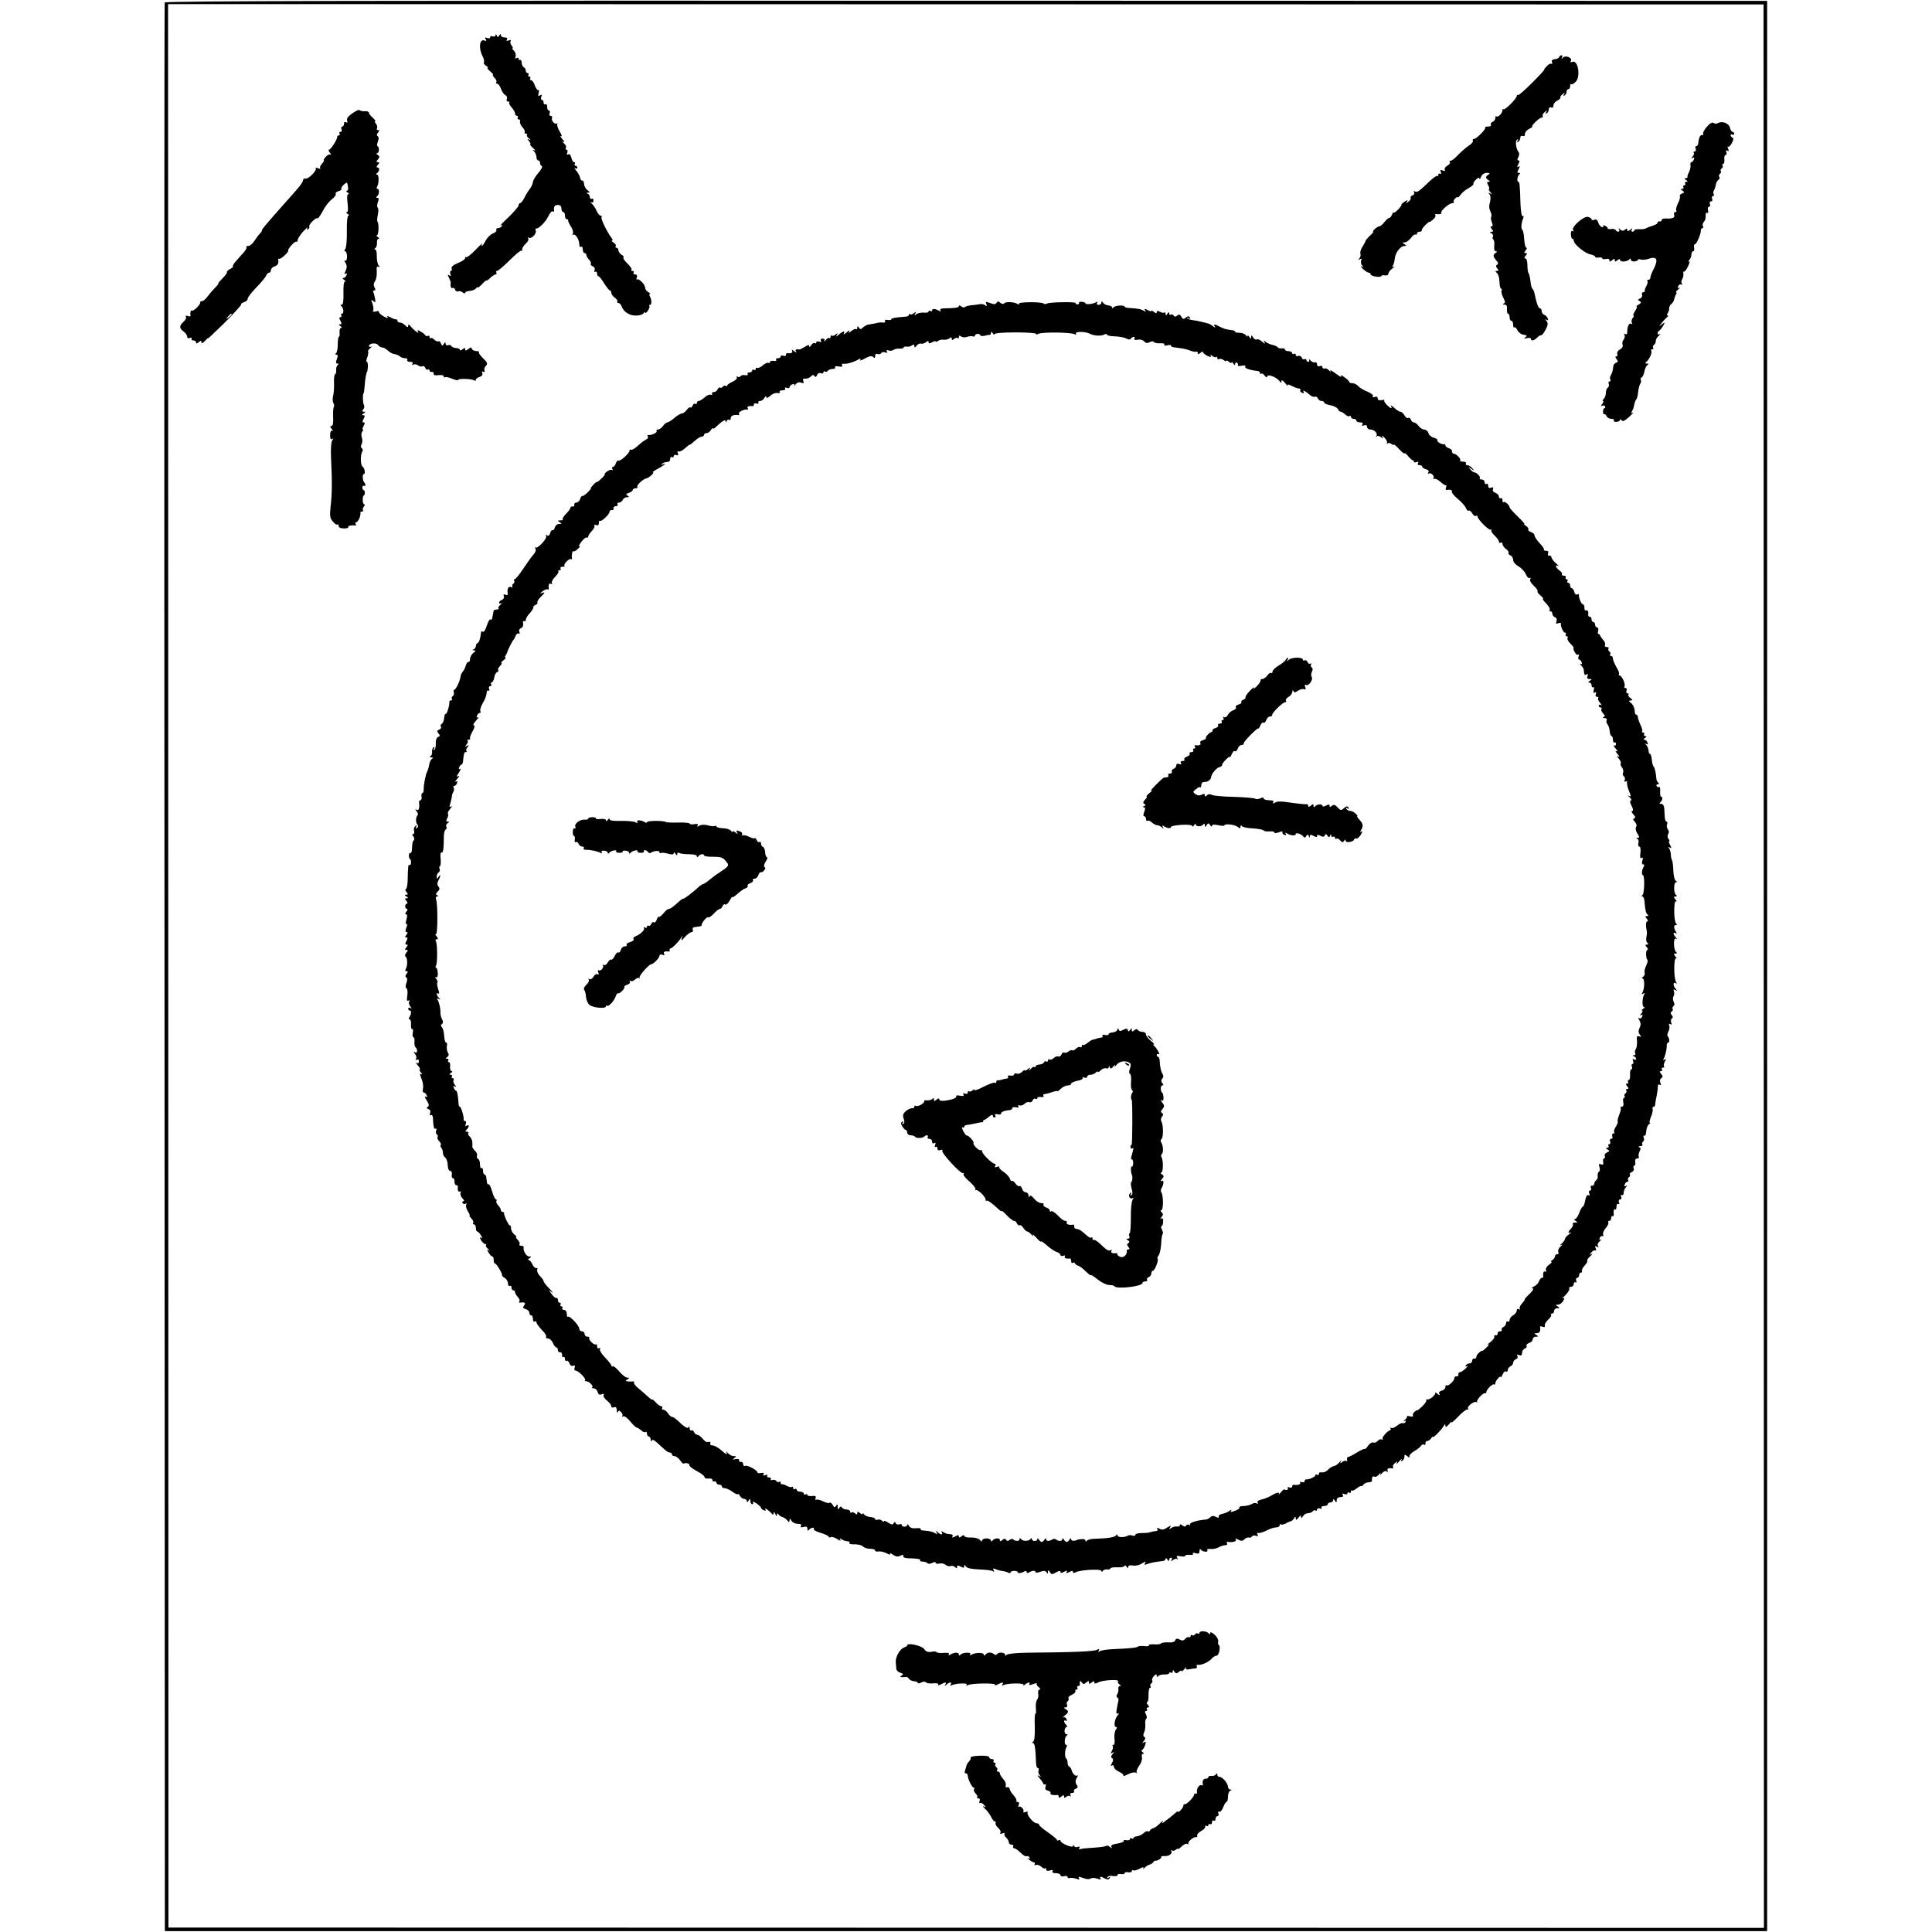 <?xml version="1.0" standalone="no"?>
<!DOCTYPE svg PUBLIC "-//W3C//DTD SVG 20010904//EN"
 "http://www.w3.org/TR/2001/REC-SVG-20010904/DTD/svg10.dtd">
<svg version="1.0" xmlns="http://www.w3.org/2000/svg"
 width="1084pt" height="1084pt" viewBox="0 0 1084 1084"
 preserveAspectRatio="xMidYMid meet">
<g transform="translate(0,1084) scale(0.1,-0.1)"
fill="#000000" stroke="none">
<path d="M924 10826 c-2 -6 -3 -2443 -1 -5416 l2 -5405 4495 0 4495 0 0 5415
0 5415 -4493 1 c-3325 1 -4495 -1 -4498 -10z m8972 -5407 l1 -5396 -4476 1
-4476 1 -1 5396 -1 5396 4476 -1 4476 -1 1 -5396z"/>
<path d="M2781 10643 c-1 -7 -8 -10 -16 -7 -8 4 -15 1 -15 -5 0 -6 -7 -8 -17
-4 -12 5 -14 3 -8 -7 6 -10 4 -12 -8 -7 -27 10 -33 -46 -8 -91 6 -12 9 -27 6
-32 -3 -5 3 -13 12 -19 10 -6 14 -11 9 -11 -5 0 1 -9 14 -20 13 -11 20 -20 16
-20 -4 0 0 -7 8 -16 9 -8 14 -20 11 -25 -4 -5 -1 -9 5 -9 6 0 16 -13 21 -29 6
-16 17 -32 25 -35 7 -3 11 -12 8 -21 -4 -8 -1 -15 7 -15 7 0 10 -3 6 -6 -3 -3
3 -15 14 -27 10 -11 19 -27 19 -34 0 -7 5 -13 11 -13 5 0 7 -4 4 -10 -3 -5 -1
-10 5 -10 7 0 10 -6 8 -12 -3 -7 4 -21 13 -32 10 -10 16 -23 13 -28 -3 -4 0
-8 7 -8 7 0 9 -3 6 -7 -4 -3 1 -12 11 -20 10 -9 11 -11 2 -7 -13 7 -13 5 -1
-9 7 -9 10 -17 6 -17 -4 0 3 -9 16 -21 13 -11 17 -17 9 -13 -12 6 -13 4 -2 -7
6 -7 12 -21 12 -31 0 -10 5 -18 10 -18 6 0 10 -6 10 -14 0 -8 5 -16 10 -18 6
-2 -3 -19 -19 -38 -17 -19 -30 -42 -31 -51 0 -9 -8 -27 -18 -40 -10 -13 -24
-36 -31 -51 -8 -16 -18 -28 -23 -28 -4 0 -8 -5 -8 -12 0 -6 -26 -37 -57 -67
-32 -30 -52 -51 -44 -46 10 5 12 4 7 -3 -4 -7 -14 -12 -22 -12 -8 0 -12 -5 -9
-10 3 -6 -5 -14 -19 -20 -14 -5 -32 -23 -41 -40 -8 -16 -18 -30 -21 -30 -3 0
-2 6 2 13 4 6 -13 -9 -38 -35 -25 -26 -48 -44 -52 -41 -3 4 -6 1 -6 -5 0 -7
-18 -19 -41 -28 -26 -11 -38 -21 -35 -30 3 -8 1 -14 -4 -14 -5 0 -6 -7 -3 -17
5 -11 3 -14 -6 -8 -10 6 -11 3 -2 -13 6 -12 11 -25 10 -29 -3 -19 2 -34 10
-29 5 3 12 -1 15 -10 3 -8 11 -12 16 -9 6 4 17 1 25 -5 8 -7 15 -8 15 -3 0 5
12 10 27 11 15 1 30 8 35 15 4 6 8 8 8 4 0 -4 11 4 25 19 14 15 25 24 25 20 0
-3 9 3 20 14 11 11 25 20 31 20 5 0 7 5 4 10 -3 6 -1 10 4 10 6 0 38 27 70 59
33 33 62 57 65 54 3 -4 6 0 6 8 0 8 9 22 20 32 12 10 18 23 14 29 -4 6 -3 8 4
4 14 -8 44 23 38 40 -3 8 -2 13 2 12 13 -4 53 36 69 69 8 18 19 30 24 27 5 -3
9 -2 8 3 -4 22 3 33 21 33 13 0 20 -7 20 -20 0 -11 5 -20 10 -20 6 0 10 -9 10
-20 0 -11 4 -20 10 -20 5 0 9 -3 8 -7 -1 -5 6 -20 16 -35 10 -15 14 -33 10
-40 -4 -7 -4 -10 1 -6 11 11 34 -23 35 -50 0 -13 4 -20 10 -17 6 3 10 -3 10
-14 0 -12 5 -21 10 -21 6 0 10 -5 10 -11 0 -6 7 -17 15 -26 8 -8 13 -18 10
-23 -3 -4 2 -11 11 -14 9 -4 14 -13 10 -22 -3 -8 -2 -12 4 -9 6 3 10 -1 10 -9
0 -9 4 -16 8 -16 4 0 19 -18 32 -40 14 -22 28 -40 33 -40 4 0 7 -6 7 -13 0 -7
9 -19 19 -27 11 -7 18 -17 15 -22 -3 -4 0 -8 6 -8 6 0 14 -8 17 -17 9 -23 23
-37 48 -48 26 -10 68 -6 77 9 4 6 8 7 8 2 0 -6 6 -1 14 9 8 11 12 23 10 27 -3
5 -1 8 4 8 10 0 9 30 -2 48 -4 6 -4 12 1 12 4 0 0 5 -9 11 -10 5 -18 17 -18
24 0 19 -36 55 -46 47 -4 -4 -4 1 -1 11 4 11 1 17 -9 17 -8 0 -12 5 -9 10 3 6
1 10 -6 10 -7 0 -9 3 -6 7 4 3 -6 19 -22 34 -16 15 -26 30 -23 34 4 4 -1 11
-11 16 -9 6 -17 17 -17 24 0 8 -5 15 -11 15 -5 0 -8 4 -4 9 3 6 -3 14 -12 20
-10 6 -14 11 -9 11 5 0 4 6 -1 13 -24 30 -63 109 -58 118 4 5 1 9 -5 9 -6 0
-16 12 -23 28 -6 15 -19 33 -27 40 -8 8 -9 11 -2 7 7 -4 12 0 12 10 0 9 -4 13
-10 10 -5 -3 -10 0 -10 9 0 8 -6 17 -12 19 -9 4 -9 6 1 6 12 1 11 4 -3 14 -9
7 -18 22 -19 34 0 12 -5 21 -10 20 -5 -1 -11 6 -12 16 -2 10 -12 28 -22 40
-10 11 -12 17 -5 13 6 -4 12 -2 12 3 0 6 -5 11 -11 11 -5 0 -7 5 -4 10 3 6 2
10 -3 10 -6 0 -13 11 -16 25 -4 16 -11 23 -18 19 -8 -5 -9 -2 -5 9 3 10 2 17
-4 17 -6 0 -7 5 -4 11 4 6 -1 17 -11 25 -11 9 -12 12 -4 8 10 -5 8 1 -5 16
-11 13 -14 20 -7 16 7 -4 4 7 -7 25 -11 18 -17 37 -14 43 3 6 3 8 -1 4 -11
-10 -34 14 -29 29 3 7 0 13 -7 13 -7 0 -10 7 -6 15 3 8 1 15 -4 15 -6 0 -10 9
-10 21 0 11 -4 17 -10 14 -5 -3 -10 1 -10 9 0 9 -4 16 -10 16 -5 0 -6 7 -3 17
5 12 3 14 -7 8 -10 -6 -12 -3 -8 13 4 12 2 20 -2 17 -4 -3 -13 9 -19 25 -5 17
-15 30 -21 30 -6 0 -8 5 -5 10 3 6 1 10 -5 10 -6 0 -8 5 -5 10 3 6 1 10 -4 10
-6 0 -11 6 -11 14 0 8 -5 16 -10 18 -6 2 -12 13 -13 25 0 12 -5 19 -9 17 -4
-3 -8 0 -8 6 0 6 -5 8 -12 4 -8 -5 -9 -2 -5 9 3 9 -1 23 -9 32 -9 8 -12 15 -8
15 3 0 1 7 -6 15 -6 8 -9 19 -5 24 4 7 -1 8 -11 4 -12 -4 -15 -3 -10 5 5 8 0
12 -13 12 -12 0 -21 6 -21 13 0 9 -3 8 -9 -2 -7 -11 -9 -11 -14 0 -4 9 -6 10
-6 2z"/>
<path d="M8748 10520 c-2 -6 -13 -12 -25 -12 -14 -2 -19 -7 -15 -17 3 -8 1
-12 -4 -9 -5 3 -17 -3 -26 -14 -10 -10 -16 -18 -13 -18 3 0 -27 -33 -67 -73
-40 -40 -76 -72 -80 -70 -5 2 -8 0 -8 -6 0 -14 -67 -81 -74 -74 -3 4 -6 1 -6
-6 0 -16 -26 -42 -34 -34 -3 4 -6 -1 -6 -9 0 -9 -7 -19 -16 -22 -8 -3 -12 -10
-9 -16 3 -6 -4 -10 -16 -10 -12 0 -20 -3 -16 -6 7 -7 -49 -64 -64 -64 -6 0 -8
-4 -5 -9 3 -5 -6 -17 -21 -27 -15 -9 -43 -34 -62 -53 -18 -20 -38 -35 -43 -33
-5 1 -7 -2 -3 -7 3 -6 -4 -15 -15 -21 -11 -6 -17 -16 -14 -22 5 -8 1 -9 -10
-5 -14 6 -17 3 -12 -8 3 -9 2 -13 -4 -10 -6 3 -10 1 -10 -6 0 -7 -3 -10 -6 -6
-3 3 -23 -11 -44 -31 -59 -57 -69 -64 -82 -56 -7 4 -8 3 -4 -5 4 -6 0 -14 -8
-17 -9 -3 -14 -10 -11 -14 3 -4 -3 -14 -12 -21 -13 -11 -15 -11 -9 -1 7 11 4
11 -12 1 -12 -7 -20 -15 -19 -18 1 -4 -8 -16 -21 -29 -12 -12 -22 -19 -23 -14
0 4 -4 -1 -8 -11 -4 -10 -11 -19 -16 -20 -6 0 -18 -11 -28 -24 -10 -13 -23
-23 -28 -23 -6 0 -17 -7 -25 -15 -9 -8 -13 -15 -9 -15 3 0 -5 -10 -18 -22 -14
-13 -25 -26 -26 -31 0 -4 -8 -18 -17 -32 -9 -14 -14 -31 -11 -39 3 -7 0 -19
-6 -26 -9 -10 -9 -11 2 -5 10 6 13 4 8 -7 -3 -9 0 -21 6 -28 9 -10 9 -11 -3
-5 -8 4 -5 -2 7 -14 12 -11 27 -21 33 -21 5 0 10 -4 10 -9 0 -5 14 -11 30 -13
17 -3 30 -1 30 3 0 4 9 6 20 4 12 -2 20 2 20 9 0 8 10 21 23 30 12 9 16 14 8
10 -10 -5 -12 -3 -5 7 4 8 9 26 10 40 3 31 32 69 54 69 13 0 13 1 0 10 -13 8
-13 10 1 10 9 0 24 11 35 24 10 14 21 23 26 20 4 -3 8 0 8 5 0 6 7 11 15 11 8
0 14 3 12 8 -1 4 8 17 21 30 12 12 22 20 22 17 0 -3 9 3 19 12 11 9 18 20 15
25 -3 5 -2 8 3 7 18 -3 36 1 30 7 -8 9 44 54 61 54 7 0 11 3 9 8 -3 4 1 13 9
20 8 7 14 9 14 5 0 -4 7 3 16 15 8 12 29 29 45 37 16 9 28 19 26 23 -2 4 4 15
15 25 12 11 18 13 19 5 0 -7 4 -3 9 10 6 14 18 22 32 22 17 0 19 -3 10 -9 -8
-4 -14 -12 -14 -16 0 -4 6 -12 14 -16 10 -7 10 -9 0 -9 -10 0 -10 -5 -2 -20 6
-11 8 -20 4 -20 -3 0 0 -8 7 -17 12 -15 12 -16 -1 -8 -12 6 -12 5 -3 -5 6 -7
8 -23 4 -39 -8 -30 -7 -39 4 -64 4 -10 5 -20 2 -23 -3 -4 -2 -17 3 -30 7 -16
6 -24 -1 -24 -8 0 -7 -5 1 -15 10 -12 10 -15 -1 -15 -12 0 -12 -2 0 -9 7 -5
11 -13 7 -19 -3 -6 -2 -13 3 -16 4 -3 7 -19 5 -36 -2 -19 1 -30 9 -30 9 0 8
-3 -1 -9 -17 -10 -15 -21 4 -43 11 -11 12 -18 4 -23 -8 -5 -8 -11 1 -21 9 -11
8 -14 -2 -14 -9 0 -10 -3 -4 -8 12 -9 18 -28 19 -64 1 -16 5 -28 9 -28 5 0 5
-4 2 -10 -3 -5 1 -23 9 -39 12 -23 13 -31 3 -34 -7 -3 -6 -6 5 -6 11 -1 15 -8
13 -26 -1 -14 2 -25 6 -25 5 0 9 -9 9 -20 0 -11 5 -20 10 -20 6 0 10 -10 10
-22 0 -12 3 -18 7 -15 3 4 11 -3 17 -16 6 -12 22 -24 35 -25 19 -3 21 -6 10
-14 -11 -7 -8 -9 9 -5 12 3 22 1 22 -4 0 -14 17 -11 34 6 8 9 19 15 23 14 4
-1 16 13 25 31 14 27 15 37 5 49 -9 12 -9 13 0 7 9 -5 11 -2 7 8 -3 8 -12 17
-20 20 -8 3 -14 12 -14 21 0 8 -4 15 -9 15 -10 0 -20 29 -33 92 -2 7 -6 15
-10 18 -4 3 -9 22 -11 43 -2 20 -7 40 -10 44 -4 3 -7 24 -7 45 0 21 -5 38 -11
38 -8 0 -8 5 1 15 10 12 10 15 0 15 -10 0 -10 3 0 15 7 8 9 15 4 15 -5 0 -10
21 -12 47 -1 26 -6 50 -10 53 -9 6 -7 37 4 64 4 12 4 17 -2 13 -6 -3 -11 25
-13 71 -3 106 -5 122 -12 122 -10 0 -5 34 6 42 6 5 5 8 -3 8 -10 0 -10 5 -1
21 8 16 8 20 -1 14 -9 -6 -9 -2 -1 14 8 14 8 21 1 21 -7 0 -8 6 -1 18 6 11 6
23 2 28 -15 17 -21 63 -9 70 7 5 8 3 3 -6 -5 -9 -4 -11 3 -6 7 4 12 14 12 23
0 9 6 13 14 10 8 -3 13 1 12 11 0 9 10 22 24 29 14 7 22 13 18 13 -12 0 39 50
51 50 7 0 10 4 7 9 -3 5 2 15 11 22 14 12 16 12 8 0 -5 -10 -4 -12 3 -7 7 4
12 14 12 23 0 9 6 13 14 10 8 -3 13 1 12 11 0 9 9 21 21 27 13 7 21 14 18 17
-3 3 2 11 12 19 14 12 16 12 8 0 -5 -10 -4 -12 3 -7 7 4 12 14 12 22 0 8 5 14
10 14 6 0 10 8 10 17 0 9 3 14 6 11 3 -4 14 2 25 13 29 29 13 124 -18 112 -11
-4 -14 -2 -9 5 10 17 -28 34 -44 19 -10 -9 -11 -9 -6 1 4 6 3 12 -3 12 -5 0
-11 -5 -13 -10z"/>
<path d="M1996 10216 c-39 -23 -54 -39 -48 -54 3 -10 1 -13 -6 -8 -7 4 -12 1
-12 -8 0 -9 -4 -16 -10 -16 -5 0 -7 -7 -4 -15 4 -8 1 -15 -6 -15 -6 0 -8 -4
-5 -10 3 -5 1 -10 -4 -10 -6 0 -10 -3 -9 -7 3 -12 -36 -73 -46 -73 -5 0 -2 -8
5 -17 8 -9 9 -14 3 -10 -6 3 -18 -3 -27 -14 -9 -10 -14 -19 -10 -19 3 0 -1 -8
-10 -18 -10 -10 -14 -22 -10 -26 4 -4 -1 -4 -12 0 -11 4 -17 4 -14 0 10 -11
-41 -62 -57 -58 -8 2 -14 -3 -14 -10 0 -7 -14 -28 -30 -46 -16 -19 -54 -62
-84 -95 -103 -117 -116 -132 -116 -139 0 -4 -6 -13 -13 -20 -7 -7 -20 -25 -30
-40 -10 -16 -25 -28 -34 -28 -9 0 -14 -3 -10 -6 3 -3 -4 -17 -16 -31 -12 -13
-32 -35 -43 -48 -12 -13 -20 -26 -17 -29 3 -2 -5 -10 -17 -16 -12 -6 -19 -14
-17 -17 3 -3 -8 -18 -24 -34 -16 -16 -27 -29 -24 -29 3 0 -4 -10 -17 -23 -13
-13 -32 -35 -43 -50 -11 -15 -25 -27 -32 -27 -7 0 -12 -3 -10 -8 3 -10 -40
-52 -47 -45 -6 6 -10 -12 -7 -29 0 -4 -7 -4 -16 -1 -10 4 -14 2 -10 -4 4 -6
-2 -18 -13 -28 -25 -23 -25 -37 0 -55 11 -8 20 -21 20 -28 0 -9 6 -12 16 -8 8
3 12 2 9 -4 -3 -6 1 -10 9 -10 9 0 16 -5 16 -11 0 -8 5 -8 15 1 12 10 15 10
15 -1 0 -8 9 -4 23 11 12 14 18 19 12 11 -5 -9 35 29 91 84 55 55 99 103 97
107 -2 4 6 9 17 13 11 3 20 12 20 20 0 7 22 35 48 62 27 27 51 57 55 66 3 9
11 17 17 17 5 0 10 6 10 14 0 8 9 18 20 21 18 6 25 17 21 38 -1 5 2 7 6 5 8
-4 55 39 50 46 -5 7 37 54 45 50 4 -3 8 1 8 9 0 7 14 29 31 48 18 19 28 28 24
20 -5 -10 -4 -12 4 -7 6 4 9 11 6 15 -5 10 39 54 47 46 2 -3 15 15 28 39 12
25 35 55 51 67 16 12 26 26 23 31 -3 5 3 12 15 15 11 3 19 9 16 13 -2 4 4 15
14 24 18 16 19 15 23 -9 3 -14 1 -25 -6 -25 -6 0 -4 -5 4 -10 8 -5 10 -10 4
-10 -7 0 -8 -17 -4 -50 4 -33 3 -50 -4 -50 -6 0 -4 -5 4 -10 8 -5 11 -10 5
-10 -6 0 -10 -35 -9 -88 1 -48 -3 -93 -9 -99 -6 -8 -6 -13 0 -13 5 0 10 -13
10 -30 0 -16 -5 -27 -10 -23 -6 4 -7 1 -1 -8 12 -19 12 -30 1 -53 -6 -13 -6
-16 2 -12 7 5 9 1 5 -8 -3 -9 -11 -16 -18 -16 -6 0 -4 -5 4 -10 8 -5 11 -10 5
-10 -6 0 -9 -27 -8 -65 1 -44 -2 -65 -10 -65 -8 0 -8 -3 -2 -8 13 -9 16 -42 3
-42 -5 0 -6 -4 -3 -10 3 -5 1 -10 -5 -10 -8 0 -8 -6 0 -20 8 -15 8 -20 -2 -20
-9 0 -9 -3 2 -10 8 -5 10 -10 4 -10 -6 0 -10 -11 -9 -25 2 -14 0 -25 -4 -25
-3 0 -6 -19 -6 -42 0 -24 -4 -46 -10 -50 -6 -5 -5 -8 2 -8 9 0 10 -7 3 -25 -7
-18 -6 -25 3 -25 8 0 8 -3 2 -8 -6 -4 -10 -17 -9 -29 1 -13 -2 -23 -6 -23 -4
0 -7 -21 -6 -47 1 -27 -1 -60 -5 -74 -4 -15 -3 -32 1 -40 5 -7 6 -18 3 -23 -4
-5 -5 -32 -4 -58 2 -32 -2 -48 -9 -48 -9 0 -9 -5 1 -17 8 -9 9 -14 3 -10 -7 4
-11 -5 -12 -24 0 -20 3 -27 11 -22 9 5 9 3 1 -8 -6 -8 -9 -48 -7 -94 7 -138 6
-208 -2 -275 -6 -56 -4 -68 13 -87 10 -13 22 -20 26 -16 3 3 6 0 6 -8 0 -9 11
-14 29 -14 16 -1 27 3 25 7 -5 7 19 13 39 9 5 -1 6 3 2 9 -3 5 -2 10 4 10 10
0 27 38 23 53 -1 4 3 7 10 7 6 0 8 3 5 7 -4 3 -2 12 4 20 6 7 8 13 3 13 -5 0
-9 11 -9 25 0 14 3 25 6 25 3 0 6 7 6 15 0 8 -3 15 -7 15 -4 0 -7 7 -7 15 0 8
4 12 9 9 10 -6 11 10 1 20 -9 9 -11 46 -2 46 11 0 5 34 -7 42 -12 8 -13 66 -1
85 4 6 3 14 -3 18 -6 4 -7 13 -1 23 5 9 5 26 1 37 -4 11 -3 26 2 33 6 6 7 12
4 12 -4 0 -2 9 4 20 8 14 8 20 0 20 -8 0 -8 6 0 20 8 15 8 20 -2 20 -9 0 -9 3
2 10 12 8 12 10 1 10 -10 0 -11 3 -3 13 6 7 8 18 4 24 -7 11 -8 68 -1 68 1 0
3 18 5 40 2 36 10 80 14 80 1 0 3 12 4 28 1 15 -2 27 -6 27 -4 0 -3 12 3 26 5
15 7 29 4 32 -2 3 3 11 13 19 9 8 11 12 5 8 -7 -3 -13 -2 -13 3 0 16 39 21 51
6 6 -8 17 -14 25 -14 7 0 20 -8 30 -17 9 -9 26 -19 38 -20 11 -2 25 -8 30 -13
6 -6 18 -10 29 -10 10 0 15 -4 12 -10 -3 -5 3 -10 15 -10 13 0 19 -4 14 -12
-4 -7 -3 -8 5 -4 6 4 18 2 26 -4 8 -6 19 -9 25 -5 5 3 13 -1 16 -9 3 -9 10
-13 15 -10 5 3 9 0 9 -5 0 -6 6 -10 13 -8 6 1 11 -3 10 -10 -2 -8 8 -11 27 -8
17 2 30 -1 30 -7 0 -6 3 -9 6 -5 4 3 22 0 40 -8 19 -8 34 -11 34 -7 0 9 74 7
89 -2 6 -4 11 -3 11 3 0 5 9 13 21 16 13 4 18 12 15 21 -4 10 -2 12 5 8 7 -4
10 -1 7 7 -3 8 1 20 9 27 10 11 8 18 -17 42 -16 15 -26 31 -23 34 4 3 -3 6
-14 6 -12 0 -23 6 -26 13 -3 9 -7 9 -20 -2 -13 -10 -17 -10 -17 -1 0 10 -3 10
-15 0 -8 -7 -15 -8 -15 -3 0 5 -10 10 -22 10 -13 1 -24 7 -26 12 -2 5 -10 7
-18 4 -8 -3 -14 1 -14 8 0 11 -2 11 -10 -1 -8 -12 -10 -12 -16 3 -3 9 -10 15
-14 12 -5 -3 -15 1 -23 9 -8 8 -17 12 -21 9 -3 -4 -6 -1 -6 6 0 7 -4 10 -9 6
-5 -3 -12 -1 -16 5 -3 5 -15 15 -27 21 -16 9 -19 8 -12 -3 10 -16 -25 9 -43
32 -9 11 -12 12 -13 2 0 -10 -4 -10 -16 2 -8 9 -22 16 -30 16 -8 0 -14 5 -14
10 0 5 -3 9 -7 8 -5 -1 -19 4 -32 11 -18 10 -22 10 -16 1 5 -7 -6 -5 -23 5
-17 10 -29 22 -26 26 2 4 -6 5 -18 1 -13 -3 -19 -1 -14 6 3 5 1 23 -4 38 -9
23 -9 25 4 15 13 -11 14 -8 10 15 -3 15 -7 31 -10 36 -3 4 0 8 6 8 7 0 8 6 1
18 -6 11 -5 23 3 34 7 9 11 33 10 53 -2 26 0 34 9 28 9 -5 9 -3 1 8 -6 8 -10
31 -10 52 1 20 -3 37 -9 37 -6 0 -6 3 1 8 6 4 10 17 9 30 -1 12 3 22 9 22 6 0
4 5 -4 10 -8 5 -10 10 -5 10 10 0 12 66 3 76 -3 3 -2 21 2 40 4 19 4 36 -1 39
-4 3 -4 17 1 30 7 18 6 25 -3 25 -7 0 -8 3 -2 8 13 9 16 42 3 42 -5 0 -6 5 -3
11 12 18 12 69 1 69 -7 0 -8 3 -1 8 14 10 17 32 4 32 -8 0 -8 5 1 15 10 12 10
15 0 15 -10 0 -10 4 1 16 10 13 10 17 -2 25 -8 5 -9 9 -4 9 6 0 11 9 11 20 0
11 -4 20 -8 20 -4 0 -3 11 2 25 6 16 6 26 -1 31 -6 4 -6 11 2 20 9 11 9 14 0
14 -7 0 -9 5 -6 10 4 6 1 17 -5 25 -7 8 -9 15 -5 15 5 0 -2 8 -13 19 -12 10
-22 23 -22 28 0 6 -10 10 -22 9 -13 -1 -25 1 -28 5 -3 4 -14 1 -24 -5z m-696
-1140 c0 -2 -8 -10 -17 -17 -16 -13 -17 -12 -4 4 13 16 21 21 21 13z"/>
<path d="M9577 10129 c-15 -17 -24 -35 -21 -40 3 -5 0 -8 -6 -7 -11 3 -19 -16
-22 -49 -1 -7 -6 -13 -11 -13 -5 0 -7 -7 -3 -15 3 -8 0 -15 -6 -15 -6 0 -8 -3
-5 -7 4 -3 1 -13 -6 -21 -9 -13 -9 -14 0 -8 9 5 11 2 7 -8 -3 -9 -10 -16 -14
-16 -5 0 -7 -8 -5 -17 1 -10 -2 -27 -8 -38 -6 -11 -10 -23 -9 -27 1 -5 -4 -8
-10 -8 -9 0 -8 -4 2 -10 11 -7 11 -10 2 -10 -7 0 -10 -4 -7 -10 3 -5 1 -10 -5
-10 -6 0 -8 -4 -5 -10 3 -5 0 -10 -7 -10 -10 0 -9 -3 2 -10 12 -8 12 -10 -3
-16 -9 -3 -14 -10 -12 -15 3 -5 -1 -22 -10 -39 -9 -17 -13 -35 -10 -40 3 -6 1
-10 -5 -10 -7 0 -10 -6 -7 -14 7 -17 -8 -24 -45 -22 -14 1 -26 -3 -25 -9 1 -5
-4 -9 -10 -7 -7 1 -13 -2 -13 -7 0 -7 -13 -14 -50 -25 -3 -1 -9 -4 -15 -7 -5
-4 -22 -6 -37 -5 -16 1 -28 -2 -28 -6 0 -4 -5 -8 -11 -8 -5 0 -7 6 -3 13 5 8
2 8 -9 -2 -13 -10 -17 -10 -17 -1 0 9 -3 10 -13 1 -10 -8 -17 -7 -27 2 -10 9
-11 9 -6 0 8 -15 -10 -18 -19 -4 -3 6 -14 8 -25 6 -11 -2 -20 0 -20 5 0 4 -7
11 -16 14 -8 3 -12 2 -9 -4 3 -5 0 -7 -8 -4 -8 3 -17 15 -20 26 -4 14 -11 19
-21 15 -9 -4 -16 -3 -16 2 0 5 -9 11 -20 14 -24 6 -95 -57 -84 -74 4 -7 3 -9
-3 -6 -7 4 -10 -3 -9 -18 0 -14 4 -25 9 -25 4 0 7 -5 7 -11 0 -19 62 -70 92
-76 15 -3 28 -9 28 -14 0 -4 9 -6 20 -4 11 2 20 0 20 -5 0 -4 9 -6 20 -3 12 3
20 0 20 -7 0 -10 3 -10 15 0 12 10 15 10 15 0 0 -10 3 -10 15 0 10 8 15 9 15
1 0 -13 42 -10 52 4 5 6 8 6 8 -2 0 -6 9 -11 20 -10 11 1 20 5 20 9 0 4 7 5
15 2 8 -3 27 -2 42 3 52 18 60 -3 26 -67 -7 -14 -13 -31 -13 -37 0 -7 -5 -13
-12 -13 -6 0 -8 -3 -5 -6 3 -4 1 -16 -5 -28 -7 -11 -11 -24 -10 -28 1 -5 -3
-8 -9 -8 -6 0 -9 -6 -6 -14 3 -8 -2 -17 -11 -21 -13 -5 -14 -8 -3 -14 11 -7
10 -11 -5 -20 -11 -6 -16 -11 -11 -11 4 0 0 -11 -9 -25 -9 -14 -13 -25 -9 -25
4 0 2 -7 -5 -15 -6 -8 -8 -20 -4 -26 4 -7 3 -9 -3 -6 -12 8 -23 -14 -23 -44 0
-13 -4 -18 -12 -13 -7 4 -8 3 -4 -5 4 -6 2 -18 -4 -26 -7 -8 -10 -21 -6 -30 3
-9 -3 -19 -15 -26 -12 -6 -18 -17 -15 -25 3 -8 0 -14 -6 -14 -7 0 -6 -5 2 -15
10 -12 9 -16 -2 -20 -8 -3 -15 -11 -16 -18 -2 -22 -7 -42 -15 -54 -5 -7 -5
-17 -2 -23 3 -5 2 -10 -4 -10 -6 0 -8 -6 -5 -14 3 -8 1 -17 -5 -21 -6 -3 -11
-16 -11 -29 0 -12 -5 -27 -12 -34 -7 -7 -8 -12 -4 -12 5 0 2 -8 -5 -17 -8 -10
-9 -14 -2 -10 6 4 14 3 18 -3 3 -5 2 -10 -2 -10 -5 0 -9 -9 -9 -19 0 -11 3
-18 7 -15 4 2 9 -3 13 -11 3 -8 15 -15 26 -15 12 0 19 -4 15 -9 -3 -6 4 -9 15
-8 11 1 20 6 20 12 0 5 4 4 8 -3 6 -9 17 -4 43 19 19 18 28 28 20 24 -10 -6
-12 -4 -5 6 4 8 9 19 10 24 5 26 10 40 15 45 4 3 8 21 10 40 2 19 7 40 12 47
5 7 6 16 3 22 -3 5 -1 11 4 13 6 2 13 17 16 33 3 16 11 33 17 37 9 5 8 8 -3 8
-9 0 -11 3 -5 8 17 12 36 52 30 62 -4 6 -1 10 5 10 6 0 9 4 5 9 -3 5 -1 12 5
16 5 3 10 13 10 22 0 9 8 22 18 30 9 8 11 12 5 8 -15 -7 -18 11 -3 20 5 3 15
16 22 28 11 21 10 21 -8 7 -18 -14 -18 -13 1 10 11 14 25 28 30 32 6 4 6 8 1
8 -5 0 -4 6 1 13 5 6 9 19 8 27 0 8 5 20 13 25 7 6 14 17 15 25 2 8 6 21 10
28 5 6 5 12 1 12 -4 0 1 7 12 16 10 8 13 13 7 9 -9 -4 -11 -1 -7 9 3 9 11 13
17 9 6 -3 7 -1 3 6 -4 6 -3 17 2 24 5 7 8 20 7 30 -2 9 0 15 3 13 4 -2 14 11
23 30 9 18 11 31 5 27 -6 -3 -5 0 2 8 6 7 12 21 12 31 0 10 4 18 9 18 6 0 8 9
6 20 -2 11 0 20 5 20 9 0 34 58 33 78 0 6 3 12 9 12 5 0 6 5 3 10 -4 6 -2 16
3 23 11 13 12 17 12 43 0 8 4 13 9 10 5 -4 7 3 4 14 -3 11 0 20 6 20 5 0 8 7
5 15 -4 8 -1 15 6 15 7 0 10 7 6 15 -3 8 -1 15 5 15 6 0 7 5 4 10 -3 6 -3 16
2 23 4 6 9 21 10 32 2 10 8 22 15 26 6 4 8 11 4 17 -3 6 -2 13 4 17 6 4 8 10
5 15 -3 5 -1 11 5 15 6 4 8 11 5 16 -4 5 -2 9 3 9 5 0 8 11 7 25 -2 14 1 25 7
25 6 0 7 7 4 16 -4 10 -2 13 6 8 8 -5 9 -1 4 12 -4 10 -4 15 0 11 4 -4 13 6
21 20 9 18 11 29 4 31 -6 2 -11 8 -11 13 0 6 5 7 10 4 6 -3 10 -1 10 4 0 6 -4
11 -9 11 -5 0 -12 11 -15 24 -6 25 -44 39 -68 25 -7 -4 -17 -4 -23 1 -7 6 -21
-1 -38 -21z"/>
<path d="M5534 9134 c5 -13 3 -14 -6 -7 -7 6 -22 9 -33 6 -11 -2 -32 -5 -47
-6 -15 -2 -31 -6 -34 -10 -4 -4 -13 -2 -21 4 -7 6 -13 7 -13 2 0 -9 -18 -12
-78 -13 -22 0 -30 -4 -26 -12 5 -7 3 -8 -7 -2 -20 12 -39 14 -39 3 0 -6 -4 -7
-10 -4 -5 3 -10 2 -10 -3 0 -5 -12 -8 -27 -6 -15 1 -34 -3 -42 -9 -12 -10 -13
-9 -6 3 7 12 6 13 -7 3 -8 -7 -18 -10 -21 -6 -4 3 -7 2 -7 -3 0 -6 -10 -11
-22 -11 -53 -4 -78 -8 -78 -15 0 -4 -9 -5 -20 -3 -12 2 -18 0 -14 -6 3 -6 -2
-10 -12 -9 -11 1 -21 1 -24 0 -3 -1 -15 -3 -27 -6 -12 -2 -28 -5 -35 -6 -7 -2
-19 -9 -27 -16 -11 -11 -15 -11 -22 0 -7 10 -9 10 -9 -1 0 -8 -3 -11 -7 -8 -3
4 -15 -1 -26 -10 -15 -13 -18 -14 -12 -3 5 9 -1 7 -15 -5 -13 -11 -20 -14 -16
-7 10 18 -4 15 -27 -5 -15 -13 -18 -14 -12 -3 7 12 6 13 -7 3 -8 -7 -18 -10
-21 -6 -4 3 -7 0 -7 -7 0 -7 -3 -10 -7 -7 -3 4 -12 -1 -20 -11 -8 -9 -12 -11
-8 -4 4 7 0 12 -10 12 -10 0 -13 -5 -9 -12 5 -8 2 -9 -9 -5 -10 3 -17 2 -17
-4 0 -6 -4 -8 -9 -4 -6 3 -14 -3 -20 -12 -6 -10 -11 -13 -11 -5 0 9 -6 8 -24
-4 -14 -8 -27 -15 -30 -15 -20 3 -26 -1 -20 -11 5 -8 0 -7 -11 2 -11 9 -16 10
-11 3 6 -12 -5 -18 -26 -14 -5 0 -8 -4 -8 -10 0 -6 -7 -9 -15 -5 -8 3 -15 1
-15 -4 0 -6 -7 -10 -16 -10 -8 0 -13 -4 -9 -9 3 -6 -4 -8 -15 -6 -11 2 -20 -1
-20 -6 0 -6 -4 -8 -9 -5 -4 3 -19 -3 -31 -14 -12 -11 -27 -17 -31 -14 -5 3 -9
0 -9 -6 0 -6 -4 -8 -10 -5 -5 3 -10 1 -10 -4 0 -6 -7 -11 -16 -11 -8 0 -13 -4
-9 -9 3 -6 -3 -8 -15 -6 -11 2 -22 -1 -25 -6 -4 -5 -11 -6 -17 -3 -6 4 -8 2
-4 -4 3 -6 -7 -16 -24 -24 -16 -7 -30 -17 -30 -21 0 -5 -4 -6 -9 -2 -5 3 -12
1 -16 -5 -4 -6 -10 -8 -15 -5 -4 3 -10 -2 -14 -10 -3 -8 -13 -15 -21 -15 -9 0
-13 -4 -10 -10 3 -5 0 -7 -7 -5 -8 3 -23 -4 -35 -15 -12 -11 -27 -20 -33 -20
-5 0 -10 -5 -10 -11 0 -5 -4 -8 -9 -5 -5 3 -12 -1 -15 -10 -4 -9 -9 -14 -13
-10 -3 3 -12 -3 -20 -14 -8 -11 -20 -20 -27 -20 -7 0 -26 -11 -42 -25 -16 -14
-34 -25 -39 -25 -6 0 -17 -9 -25 -20 -8 -11 -20 -20 -28 -20 -7 0 -11 -4 -8
-9 6 -8 -30 -25 -47 -22 -5 1 -6 -3 -2 -9 3 -5 -1 -13 -10 -16 -8 -4 -29 -19
-46 -35 -17 -16 -35 -26 -40 -23 -5 3 -8 2 -7 -3 4 -12 -52 -64 -63 -58 -4 3
-10 -4 -14 -15 -3 -11 -11 -20 -16 -20 -6 0 -7 -5 -3 -12 4 -6 3 -9 -2 -5 -5
3 -18 -1 -29 -9 -10 -8 -16 -14 -12 -14 4 0 -3 -10 -15 -22 -13 -13 -25 -23
-28 -22 -3 1 -13 -7 -22 -17 -10 -11 -16 -19 -13 -19 3 0 -5 -10 -17 -22 -13
-13 -26 -22 -30 -21 -4 2 -10 -6 -13 -17 -4 -11 -13 -20 -21 -20 -8 0 -13 -6
-12 -12 2 -7 -3 -12 -9 -10 -7 1 -13 -2 -13 -8 0 -5 -11 -20 -24 -33 -14 -14
-22 -28 -19 -31 4 -3 -2 -6 -13 -6 -16 0 -17 -2 -4 -10 13 -8 12 -10 -3 -10
-11 0 -21 -9 -24 -20 -3 -11 -9 -18 -13 -15 -4 3 -10 -5 -13 -16 -4 -13 -10
-18 -18 -13 -7 4 -10 3 -5 -4 8 -13 -49 -74 -60 -64 -4 4 -4 1 0 -6 5 -8 0
-22 -12 -35 -11 -12 -36 -48 -57 -79 -21 -32 -42 -58 -47 -58 -5 0 -7 -4 -3
-9 3 -5 1 -12 -5 -16 -6 -4 -8 -11 -5 -16 3 -5 -1 -6 -9 -3 -15 6 -22 -12 -17
-40 1 -5 -5 -6 -13 -3 -10 4 -13 1 -9 -8 3 -8 -2 -18 -11 -21 -9 -3 -16 -10
-16 -16 0 -5 6 -6 13 -3 6 4 4 0 -5 -8 -10 -8 -15 -17 -11 -20 3 -4 -1 -7 -10
-7 -10 0 -18 -4 -18 -10 -1 -5 -3 -14 -4 -20 -1 -5 -3 -15 -4 -21 0 -5 -5 -8
-10 -5 -4 3 -13 -13 -20 -35 -7 -22 -16 -37 -21 -34 -6 4 -10 3 -11 -2 -3 -32
-11 -59 -19 -61 -6 -2 -10 -10 -10 -17 0 -7 -6 -16 -12 -18 -9 -4 -9 -6 1 -6
12 -1 11 -4 -3 -14 -9 -7 -18 -22 -19 -34 0 -12 -4 -20 -8 -17 -4 2 -11 -6
-15 -18 -3 -13 -11 -29 -18 -37 -6 -7 -11 -19 -12 -25 -1 -22 -26 -76 -35 -76
-4 0 -6 -6 -3 -14 3 -8 0 -17 -5 -21 -6 -3 -9 -11 -6 -16 4 -5 1 -9 -4 -9 -6
0 -10 -3 -10 -7 3 -16 -14 -72 -20 -69 -4 3 -8 -7 -9 -22 -1 -14 -7 -29 -13
-33 -7 -4 -9 -11 -5 -17 3 -5 -1 -13 -10 -16 -13 -5 -14 -9 -4 -21 10 -12 9
-16 -2 -20 -9 -4 -14 -18 -13 -36 1 -16 -3 -33 -8 -36 -6 -4 -7 -1 -2 7 5 8 4
11 -3 7 -5 -4 -9 -15 -8 -25 2 -9 -2 -20 -8 -24 -7 -5 -6 -8 4 -8 11 0 12 -3
3 -8 -6 -4 -13 -19 -15 -32 -2 -14 -7 -30 -10 -36 -9 -14 -21 -73 -21 -101 1
-13 -3 -23 -7 -23 -5 0 -7 -9 -5 -20 2 -11 -1 -20 -6 -20 -5 0 -9 -6 -8 -12 4
-32 -2 -49 -13 -42 -10 6 -10 5 -1 -8 7 -8 10 -18 6 -22 -11 -11 -12 -40 -2
-52 7 -8 6 -15 -2 -20 -8 -5 -9 -3 -4 6 6 9 4 11 -4 5 -7 -4 -11 -16 -8 -26 3
-11 0 -19 -5 -19 -7 0 -6 -5 1 -13 6 -8 7 -17 3 -21 -8 -8 -9 -14 -11 -52 0
-14 -5 -23 -9 -20 -4 2 -8 -4 -8 -15 0 -10 3 -19 6 -19 3 0 6 -9 6 -19 0 -11
-4 -17 -8 -15 -8 5 -9 -2 -11 -88 -1 -27 -6 -48 -11 -48 -4 0 -3 -7 4 -15 10
-12 10 -15 -1 -15 -11 0 -11 -2 1 -10 12 -8 12 -10 1 -10 -11 0 -11 -3 -1 -15
7 -8 8 -15 3 -15 -5 0 -10 -7 -10 -15 0 -8 5 -15 10 -15 5 0 4 -7 -3 -15 -8
-9 -8 -15 -2 -15 7 0 8 -10 2 -30 -5 -19 -5 -28 1 -25 5 4 5 -4 -1 -19 -7 -18
-6 -26 1 -26 8 0 7 -5 -1 -15 -9 -11 -9 -15 -1 -15 9 0 9 -5 1 -20 -8 -15 -8
-20 1 -20 8 0 8 -4 -1 -15 -10 -12 -10 -15 0 -15 10 0 10 -4 -1 -16 -7 -9 -9
-18 -3 -22 11 -8 11 -52 0 -70 -4 -7 -2 -12 5 -12 9 0 9 -3 0 -14 -8 -9 -8
-16 -2 -20 7 -4 7 -15 1 -31 -6 -16 -6 -27 1 -31 5 -3 7 -21 4 -41 -4 -24 -2
-32 7 -27 7 4 8 3 4 -5 -4 -6 -2 -19 6 -28 9 -12 9 -15 1 -9 -7 4 -13 2 -13
-3 0 -6 4 -11 9 -11 10 0 9 -19 -2 -37 -5 -7 -4 -13 1 -13 6 0 9 -13 8 -29 -1
-17 2 -27 6 -25 5 3 7 -6 4 -20 -3 -14 -1 -26 4 -26 4 0 7 -11 5 -25 -1 -14 2
-28 6 -31 5 -3 9 -12 9 -20 0 -10 -5 -12 -12 -8 -9 6 -9 3 0 -9 8 -9 10 -22 6
-28 -4 -8 -3 -9 4 -5 7 4 12 1 12 -9 0 -10 -5 -13 -12 -9 -7 4 -4 -2 6 -14 11
-12 16 -22 11 -22 -4 0 -1 -8 6 -17 9 -10 9 -14 2 -10 -9 6 -8 -2 2 -26 8 -19
11 -44 8 -55 -3 -12 -1 -22 5 -22 5 0 13 -7 16 -16 4 -10 2 -13 -7 -7 -6 4 -4
-6 7 -21 13 -21 15 -30 6 -36 -8 -5 -7 -9 4 -13 10 -4 13 -13 9 -23 -4 -11 -2
-15 4 -11 6 4 11 -2 12 -16 2 -50 6 -65 15 -60 5 4 7 -1 3 -10 -3 -9 -2 -19 4
-22 5 -4 7 -10 4 -15 -3 -5 1 -15 9 -23 8 -8 12 -17 9 -21 -3 -3 -2 -11 4 -18
5 -7 9 -20 8 -28 0 -8 6 -20 13 -25 7 -6 14 -25 14 -43 1 -19 6 -32 14 -32 7
0 11 -8 9 -20 -2 -11 0 -20 6 -20 5 0 9 -9 9 -20 0 -11 4 -20 10 -20 5 0 9 -3
9 -7 -3 -20 2 -34 11 -28 5 3 7 0 4 -8 -3 -8 2 -22 11 -31 9 -9 11 -16 5 -16
-6 0 -8 -5 -5 -10 4 -6 11 -7 17 -4 7 4 8 2 4 -5 -4 -6 0 -23 8 -36 9 -14 14
-25 11 -25 -4 0 1 -7 9 -16 9 -8 14 -20 11 -25 -4 -5 -1 -9 4 -9 6 0 11 -9 11
-20 0 -11 3 -20 8 -20 4 0 13 -9 20 -21 9 -14 10 -19 2 -14 -9 6 -9 2 -1 -14
7 -11 17 -21 23 -21 6 0 8 -3 5 -7 -4 -3 1 -12 11 -20 9 -8 11 -11 4 -8 -11 6
-11 3 0 -14 7 -12 16 -21 20 -21 5 0 8 -9 8 -20 0 -11 3 -20 8 -20 8 0 42 -57
39 -66 -1 -3 6 -10 16 -15 9 -6 17 -19 17 -30 0 -11 5 -17 10 -14 6 3 10 -1
10 -9 0 -9 5 -16 10 -16 6 0 10 -5 10 -11 0 -6 7 -17 15 -26 8 -8 13 -19 9
-24 -3 -5 -2 -9 3 -8 26 4 35 -1 24 -15 -10 -11 -8 -16 8 -21 12 -3 21 -13 21
-21 0 -8 5 -14 10 -14 6 0 10 -9 10 -21 0 -11 5 -17 10 -14 6 3 10 1 10 -5 0
-6 14 -25 30 -42 17 -16 28 -34 24 -39 -3 -5 2 -9 11 -9 8 0 21 -11 27 -25 6
-14 15 -25 20 -25 4 0 8 -7 8 -15 0 -8 6 -14 13 -12 6 1 11 -6 11 -15 -1 -10
2 -15 7 -12 5 3 9 -2 9 -11 0 -9 4 -14 9 -10 5 3 12 -4 16 -14 4 -12 12 -18
21 -14 10 4 12 0 8 -11 -3 -9 -1 -16 5 -16 16 0 61 -46 54 -54 -4 -3 -1 -6 6
-6 16 0 42 -26 34 -34 -4 -3 1 -6 9 -6 9 0 18 -9 21 -20 4 -14 10 -18 23 -13
11 4 15 3 11 -4 -4 -6 4 -20 18 -31 14 -11 25 -25 25 -32 0 -7 7 -10 15 -6 10
4 15 -1 16 -17 0 -12 3 -17 6 -10 3 10 7 10 18 0 7 -7 10 -16 7 -21 -3 -5 0
-6 5 -3 6 4 23 -9 39 -28 15 -19 32 -35 37 -35 4 0 15 -7 24 -15 8 -8 19 -13
24 -10 5 4 9 -1 9 -9 0 -9 5 -16 10 -16 6 0 10 -8 11 -17 0 -10 3 -13 6 -6 3
8 13 4 31 -13 15 -13 34 -31 43 -39 9 -8 21 -15 27 -15 7 0 12 -4 12 -10 0 -5
6 -10 14 -10 8 0 22 -10 31 -22 8 -13 18 -22 20 -20 13 6 35 1 33 -8 -2 -6 17
-21 42 -34 25 -13 44 -28 43 -34 -1 -6 9 -9 22 -8 13 2 23 -2 22 -8 -1 -6 4
-10 11 -8 6 1 12 -2 12 -8 0 -5 7 -10 15 -10 8 0 15 -4 15 -10 0 -5 7 -10 16
-10 9 0 29 -9 45 -21 16 -11 29 -17 29 -12 0 4 5 0 11 -9 5 -10 17 -18 24 -18
8 0 15 -6 15 -12 0 -9 4 -8 10 2 8 13 10 12 10 -2 0 -10 5 -18 11 -18 5 0 7 5
3 11 -3 6 5 3 20 -6 14 -10 26 -21 26 -25 0 -4 7 -11 16 -14 10 -4 13 -2 8 7
-9 13 26 -12 38 -28 5 -6 8 -4 9 5 0 10 3 8 9 -5 6 -13 9 -15 9 -5 1 10 4 11
9 3 4 -6 14 -13 22 -15 8 -2 20 -10 27 -18 11 -13 12 -13 13 0 0 12 3 11 11
-3 5 -9 21 -17 35 -17 17 0 23 -4 18 -12 -5 -8 0 -9 14 -6 16 5 22 2 22 -10 0
-10 3 -13 8 -7 9 13 35 19 28 6 -3 -5 14 -15 39 -22 25 -7 45 -17 45 -22 0 -4
5 -5 10 -2 6 4 22 -1 37 -10 14 -10 22 -12 18 -4 -6 9 -4 10 6 3 14 -9 19 -10
40 -13 5 0 8 -5 5 -9 -3 -5 11 -8 30 -7 19 0 40 -5 46 -12 6 -7 23 -13 39 -13
16 0 29 -4 29 -9 0 -6 8 -8 19 -6 10 2 31 -3 45 -10 16 -9 24 -10 20 -3 -4 6
3 4 16 -5 17 -12 28 -13 42 -6 13 7 18 7 16 -2 -2 -9 13 -13 49 -13 28 -1 49
-4 46 -9 -2 -4 1 -8 6 -8 26 -3 30 -4 36 -11 4 -4 16 -3 26 3 12 6 19 6 19 0
0 -5 9 -7 20 -4 11 3 27 0 35 -7 8 -7 21 -10 29 -7 7 3 19 0 25 -6 8 -8 11 -8
11 1 0 10 5 10 20 2 15 -8 20 -8 20 2 0 10 3 9 9 -1 6 -10 31 -15 74 -17 36
-1 71 -5 78 -10 8 -5 10 -3 4 6 -6 10 -4 11 11 6 10 -5 29 -10 41 -11 12 -2
27 -6 32 -10 6 -3 11 -2 11 2 0 5 9 9 20 9 11 0 20 -3 20 -7 0 -9 21 -6 38 4
7 5 12 3 12 -3 0 -6 5 -8 13 -3 18 11 37 13 37 2 0 -5 12 -4 27 2 20 7 28 6
35 -3 6 -10 8 -10 8 2 0 12 2 12 9 2 11 -18 12 -18 39 -3 15 8 22 8 22 1 0 -7
7 -7 21 1 16 8 20 8 14 -1 -6 -9 -2 -9 14 -1 15 8 21 9 21 1 0 -6 5 -8 13 -3
24 15 147 22 147 8 0 -6 3 -6 8 1 4 6 15 10 25 8 9 -1 17 1 17 6 0 4 18 7 40
6 22 -1 40 3 40 8 0 6 5 4 10 -4 7 -10 10 -11 10 -2 0 8 9 11 26 8 15 -3 37 2
52 12 19 12 24 13 17 3 -6 -11 -4 -13 11 -7 10 4 33 10 49 12 17 2 36 5 43 6
6 1 12 6 12 12 0 6 5 4 10 -4 6 -10 10 -11 10 -2 0 6 5 12 11 12 5 0 7 -6 3
-12 -6 -10 -5 -10 8 -1 8 7 19 9 23 5 5 -4 5 -1 0 7 -6 11 -2 13 19 9 14 -3
26 -2 26 3 0 4 11 6 25 5 14 -2 22 1 18 6 -3 6 3 7 16 3 16 -5 21 -2 21 12 0
10 4 14 8 8 9 -13 44 -16 36 -3 -4 6 4 8 17 7 13 -2 34 2 46 9 12 7 29 12 38
12 9 0 13 5 10 10 -4 6 -3 10 2 9 26 -5 53 2 47 12 -5 8 -1 8 14 0 16 -8 24
-8 34 2 7 8 18 12 25 10 6 -2 14 0 17 6 4 6 14 7 23 4 11 -4 14 -3 9 6 -5 8
-3 11 5 10 8 -2 28 5 46 14 18 9 41 17 53 17 11 0 20 5 20 12 0 6 3 8 6 5 4
-3 16 -1 28 5 11 7 25 12 29 13 4 0 12 7 17 15 9 13 10 13 10 0 1 -11 4 -10
15 4 11 14 15 16 15 5 1 -10 3 -9 11 4 5 9 19 17 29 17 10 0 22 5 25 10 4 6
11 8 16 5 5 -4 9 -1 9 5 0 7 7 9 16 6 8 -3 12 -2 9 4 -3 6 3 10 14 10 12 0 21
5 21 10 0 6 7 10 15 10 8 0 15 6 15 13 0 8 4 7 10 -3 8 -13 10 -12 10 3 0 10
8 17 21 17 13 0 18 4 13 12 -5 8 -2 9 9 5 10 -3 17 -2 17 4 0 6 5 7 10 4 6 -3
10 -1 10 6 0 7 3 10 6 6 3 -3 14 2 25 11 11 9 22 15 26 14 3 -2 9 1 13 8 4 6
16 12 28 13 11 0 20 4 20 7 -2 20 4 30 13 25 6 -4 17 1 25 11 9 11 13 13 9 4
-4 -9 0 -7 9 4 8 10 20 15 27 10 8 -4 10 -3 5 4 -7 11 6 17 27 13 5 -1 6 3 3
8 -3 5 2 15 11 22 14 12 16 12 9 -1 -4 -8 2 -4 14 10 12 14 18 19 14 11 -5 -9
-3 -12 4 -7 7 4 12 14 12 23 0 13 3 13 16 3 11 -10 14 -10 12 -1 -2 6 11 19
27 29 17 9 34 23 38 30 5 7 13 10 18 6 5 -3 8 0 7 7 -2 7 3 13 10 14 7 0 17 7
22 15 5 8 10 12 10 8 0 -9 46 37 59 59 8 14 11 15 11 3 0 -10 7 -7 21 10 11
14 17 18 13 10 -4 -8 12 5 36 30 23 25 48 44 54 42 6 -2 8 0 4 4 -11 10 32 45
46 37 6 -3 8 -3 4 1 -7 9 33 52 44 49 5 -2 8 2 8 7 0 14 37 50 44 42 3 -3 6 0
6 7 0 14 30 47 31 34 0 -4 4 2 10 15 5 13 13 20 19 17 5 -3 10 0 10 8 0 8 7
17 15 21 8 3 15 12 15 20 0 7 7 17 16 20 9 3 12 11 8 18 -5 8 -2 9 9 5 12 -5
17 -1 17 12 0 10 7 22 16 25 8 3 13 10 9 15 -3 5 4 12 15 16 11 3 20 13 20 21
0 8 8 14 18 14 14 0 15 2 2 10 -13 8 -12 10 3 10 16 0 22 12 18 34 -1 5 5 6
14 2 11 -4 15 -2 13 6 -3 7 6 22 19 34 12 11 20 24 16 27 -3 4 -1 7 5 7 7 0
12 7 12 15 0 8 8 15 18 15 14 0 15 2 2 10 -13 8 -13 10 2 10 10 0 22 10 29 21
9 17 8 20 -3 14 -7 -5 0 4 15 18 15 15 25 32 22 37 -3 6 1 10 9 10 9 0 16 7
16 16 0 8 4 12 10 9 6 -3 7 1 4 9 -3 9 -1 16 5 16 6 0 11 7 11 15 0 8 5 15 11
15 5 0 8 4 5 8 -3 5 4 19 15 31 12 12 18 25 15 28 -3 3 5 14 17 25 12 11 15
16 7 12 -13 -7 -13 -5 -1 9 7 9 17 14 22 11 5 -3 6 3 2 12 -5 13 -3 15 7 9 9
-6 11 -4 6 4 -5 7 0 19 10 27 11 9 13 13 7 9 -9 -4 -11 -1 -7 9 3 9 10 13 15
10 5 -3 6 1 4 9 -3 7 3 24 14 36 12 13 18 28 15 32 -3 5 0 9 5 9 6 0 11 7 11
16 0 8 4 13 9 10 4 -3 7 6 5 19 -1 14 2 23 7 19 5 -3 9 4 9 16 0 12 4 18 10
15 6 -3 7 1 4 9 -4 9 -1 16 6 16 7 0 10 7 6 16 -3 8 -2 12 4 9 6 -3 10 2 10
12 0 11 6 25 13 32 9 11 9 12 0 7 -9 -5 -11 -2 -7 8 3 9 10 16 16 16 5 0 7 4
3 9 -3 5 -1 12 5 16 6 4 8 10 5 15 -3 4 2 11 11 14 9 4 14 13 10 21 -3 8 -1
15 4 15 5 0 7 9 5 20 -2 13 2 20 11 20 8 0 12 4 9 10 -3 5 -1 18 4 29 8 14 8
21 -2 24 -7 3 -4 6 6 6 10 1 16 5 12 10 -3 5 -1 12 4 16 6 3 7 13 4 22 -4 9
-2 14 3 11 5 -4 10 8 11 25 1 17 8 34 15 39 7 4 10 8 5 8 -4 0 -1 15 6 33 8
17 12 38 10 45 -3 6 -1 12 5 12 5 0 9 6 9 13 0 6 4 28 8 47 4 19 7 43 7 53 -1
10 4 15 10 11 8 -5 9 -1 4 11 -4 11 -2 22 6 26 9 6 9 11 -1 23 -10 12 -10 16
-2 16 7 0 9 5 6 10 -3 6 -1 10 6 10 7 0 9 3 6 6 -3 4 -2 16 4 27 9 15 8 18 -2
12 -8 -5 -10 -4 -5 3 9 15 18 52 18 75 -1 9 3 17 8 17 9 0 8 26 -3 36 -3 4 -2
15 4 26 6 11 8 26 5 34 -4 10 -2 12 6 8 8 -5 9 -2 5 9 -3 9 -2 19 4 23 7 4 6
10 -1 19 -8 9 -8 15 0 20 6 3 8 10 5 15 -3 5 -1 11 5 15 6 4 7 12 1 24 -5 9
-6 23 -1 31 4 7 6 20 2 28 -4 11 -1 13 9 7 11 -6 12 -5 2 6 -16 17 -17 43 -1
33 7 -5 8 -3 2 7 -13 21 -13 139 0 132 6 -4 5 1 -3 10 -11 14 -11 17 0 17 9 0
10 3 4 8 -15 11 -17 84 -2 76 8 -5 8 -3 0 7 -16 16 -17 33 -1 23 7 -5 8 -3 2
7 -13 21 -14 39 -1 39 8 0 8 3 2 8 -14 10 -15 133 -1 125 6 -4 5 1 -3 10 -11
14 -11 17 0 17 9 0 10 3 4 8 -15 10 -15 72 -1 72 7 0 7 3 -1 8 -7 4 -13 30
-14 57 -1 28 -4 55 -8 60 -3 6 -6 19 -6 30 0 11 -4 26 -9 34 -7 10 -6 12 3 6
10 -6 11 -3 2 14 -7 11 -9 21 -5 21 3 0 2 6 -4 13 -7 8 -7 18 -2 27 5 9 5 19
-2 27 -5 7 -8 20 -4 28 3 8 2 15 -3 15 -5 0 -9 11 -10 25 -1 14 -2 36 -3 50
-1 15 -8 25 -17 25 -10 0 -12 3 -6 8 13 9 17 32 6 32 -5 0 -7 13 -6 30 1 16
-1 27 -6 25 -4 -3 -10 -1 -14 5 -3 5 0 10 7 10 8 0 9 3 3 8 -5 4 -11 14 -11
22 -3 37 -10 65 -16 70 -4 3 -8 20 -10 38 -1 18 -6 32 -10 32 -4 0 -8 8 -8 18
0 10 -6 24 -12 31 -10 11 -10 12 -1 7 9 -5 11 -2 7 8 -3 9 -11 16 -18 16 -6 0
-4 5 4 10 11 7 11 10 2 10 -7 0 -10 5 -7 10 3 6 1 10 -5 10 -6 0 -9 4 -6 8 3
5 -2 21 -10 36 -7 16 -14 35 -14 42 0 8 -4 14 -8 14 -5 0 -9 6 -9 13 -1 24 -8
42 -23 54 -13 11 -13 12 0 13 12 1 12 3 -2 14 -10 7 -15 16 -11 19 3 4 1 7 -5
7 -6 0 -9 7 -6 15 4 8 1 15 -6 15 -6 0 -9 4 -5 9 7 12 -15 61 -27 61 -5 0 -7
4 -4 8 3 5 -4 23 -15 40 -10 18 -19 39 -19 47 0 8 -5 15 -11 15 -5 0 -8 4 -4
9 3 5 1 12 -5 16 -6 4 -8 11 -5 16 4 5 -1 9 -10 9 -9 0 -13 5 -10 11 4 5 0 18
-8 27 -9 9 -17 22 -19 27 -2 6 -6 9 -9 8 -4 -1 -5 7 -2 17 3 11 0 20 -6 20 -6
0 -11 7 -11 15 0 8 -4 15 -10 15 -5 0 -10 7 -10 15 0 8 -4 15 -10 15 -5 0 -9
3 -9 8 3 19 -2 33 -11 27 -5 -3 -10 3 -10 14 0 12 -4 21 -9 21 -9 0 -24 38
-22 53 1 5 -3 5 -9 2 -7 -4 -14 2 -17 14 -3 12 -9 21 -14 21 -5 0 -9 7 -9 15
0 8 -5 15 -11 15 -5 0 -7 5 -4 10 3 6 1 10 -5 10 -6 0 -8 5 -5 10 3 6 -1 10
-10 10 -9 0 -14 4 -11 8 3 5 -4 15 -15 22 -21 16 -26 35 -6 25 6 -4 1 3 -13
15 -14 12 -25 27 -25 34 -1 6 -6 10 -13 9 -6 -2 -9 4 -6 12 4 10 0 15 -12 15
-9 0 -15 3 -11 6 3 3 -8 20 -24 36 -16 17 -29 37 -29 44 0 7 -9 16 -20 19 -11
4 -18 10 -15 15 3 5 -3 13 -12 19 -10 6 -15 11 -10 11 4 0 -13 19 -38 43 -25
24 -45 47 -45 51 0 12 -27 36 -34 29 -3 -4 -6 1 -6 11 0 9 -4 14 -10 11 -5 -3
-10 1 -10 9 0 8 -9 17 -19 21 -12 4 -18 12 -14 21 4 10 0 12 -11 8 -11 -4 -16
-1 -16 11 0 9 -4 13 -10 10 -5 -3 -10 1 -10 9 0 9 -7 16 -17 16 -9 0 -14 3
-10 6 7 7 -17 34 -31 34 -5 0 -16 8 -23 18 -13 16 -13 16 6 2 19 -14 19 -14 6
3 -7 9 -20 17 -28 17 -8 0 -11 5 -8 10 3 6 -4 10 -16 10 -12 0 -20 3 -16 6 7
8 -22 39 -37 39 -6 1 -10 6 -9 12 2 7 -6 15 -17 18 -11 4 -20 11 -20 16 0 5
-3 8 -7 7 -14 -3 -43 14 -38 22 3 4 -6 11 -19 14 -14 3 -28 15 -31 26 -3 11
-14 20 -23 20 -10 0 -24 9 -32 20 -8 11 -20 20 -26 20 -7 0 -15 7 -18 16 -3 8
-10 13 -15 9 -6 -3 -15 4 -21 15 -6 11 -16 20 -22 20 -7 0 -23 10 -36 23 -14
12 -22 16 -18 10 11 -19 -1 -16 -23 6 -11 11 -17 22 -14 25 3 3 -4 4 -16 1
-13 -2 -21 1 -21 10 0 9 -6 12 -17 8 -10 -4 -14 -2 -10 4 4 6 -9 17 -31 26
-21 8 -44 22 -51 31 -8 9 -22 16 -32 16 -11 0 -19 3 -19 8 0 4 -12 16 -27 26
-16 12 -23 14 -18 5 5 -8 -8 -1 -30 15 -21 16 -35 23 -31 15 5 -9 3 -8 -6 2
-7 9 -19 14 -25 12 -7 -3 -13 1 -13 7 0 7 -7 10 -15 6 -9 -3 -15 0 -15 10 0 9
-6 14 -12 11 -7 -2 -19 3 -26 12 -8 9 -11 10 -7 4 3 -7 1 -13 -4 -13 -6 0 -11
5 -11 11 0 5 -5 7 -10 4 -6 -3 -13 0 -16 9 -3 8 -12 12 -20 9 -8 -3 -14 0 -14
7 0 6 -4 8 -10 5 -5 -3 -10 -1 -10 4 0 6 -9 11 -20 11 -11 0 -20 4 -20 9 0 5
-8 8 -17 7 -10 -2 -21 1 -24 6 -3 5 -16 10 -28 13 -13 2 -30 10 -39 17 -13 11
-14 11 -7 -2 5 -10 1 -9 -13 3 -11 11 -25 16 -31 13 -5 -4 -14 2 -20 11 -8 14
-10 15 -11 3 0 -13 -1 -13 -10 0 -5 8 -10 11 -10 5 0 -5 -4 -4 -9 4 -5 7 -20
14 -35 14 -14 0 -26 2 -26 6 0 4 -8 8 -17 9 -32 3 -48 8 -70 20 -28 15 -36 15
-27 0 5 -8 1 -7 -10 2 -10 8 -23 15 -30 16 -6 2 -22 6 -36 9 -14 4 -35 8 -47
9 -12 1 -26 6 -30 10 -5 5 -2 6 6 1 10 -6 12 -4 7 4 -6 9 -11 9 -23 -1 -12
-10 -17 -9 -25 6 -7 13 -13 14 -23 6 -9 -8 -15 -8 -20 0 -3 6 -11 8 -16 5 -5
-4 -9 0 -9 7 0 9 -3 9 -10 -2 -8 -12 -10 -12 -10 -1 0 8 -3 11 -6 8 -4 -3 -15
-2 -25 4 -14 7 -19 6 -19 -2 0 -8 -4 -8 -15 1 -8 7 -15 9 -15 6 0 -4 -10 -2
-21 5 -17 9 -20 8 -14 -2 6 -8 4 -10 -6 -3 -16 10 -32 13 -76 16 -18 0 -33 4
-33 8 0 10 -55 7 -62 -4 -5 -7 -8 -7 -8 -1 0 6 -10 11 -22 12 -11 1 -25 8 -29
15 -7 10 -9 10 -9 1 0 -7 -7 -13 -16 -13 -9 0 -12 5 -8 12 5 7 3 8 -7 2 -17
-10 -59 -14 -59 -5 0 4 -9 7 -20 8 -11 1 -18 -2 -16 -6 3 -4 -1 -8 -9 -8 -8 0
-12 3 -10 7 5 8 -147 6 -161 -3 -6 -3 -14 -4 -18 0 -10 11 -145 10 -139 -1 4
-5 1 -6 -8 -1 -18 12 -69 14 -75 3 -3 -5 -12 -3 -21 3 -11 10 -16 10 -22 0 -6
-9 -15 -9 -35 -1 -25 9 -27 8 -22 -6z m46 -169 c0 6 46 10 119 10 66 0 117 -4
114 -8 -3 -5 3 -5 13 0 22 11 187 9 205 -3 7 -4 9 -3 6 3 -9 14 52 14 77 1 24
-13 66 -15 84 -4 7 4 12 3 12 -1 0 -5 20 -10 44 -10 25 -1 54 -6 65 -12 13 -7
22 -8 26 -1 3 5 11 10 16 10 6 0 7 -5 4 -10 -4 -7 3 -9 19 -6 14 3 30 -2 36
-10 9 -10 17 -11 30 -4 11 6 21 6 24 1 3 -5 19 -8 35 -7 17 1 27 -2 24 -8 -4
-5 3 -7 15 -4 12 4 22 3 22 -1 0 -4 6 -8 13 -9 6 -1 26 -4 42 -6 17 -2 41 -8
55 -14 14 -5 28 -8 33 -5 4 2 7 -1 7 -8 0 -8 4 -8 15 1 8 7 15 9 15 4 0 -5 11
-14 25 -21 19 -8 23 -8 18 0 -4 8 -2 8 9 0 8 -7 18 -10 21 -6 4 3 7 1 7 -6 0
-7 5 -9 10 -6 6 4 17 1 25 -5 8 -7 15 -9 15 -5 0 4 7 2 15 -5 8 -7 15 -9 15
-4 0 5 5 2 10 -6 7 -11 10 -11 10 -2 0 7 5 10 10 7 6 -4 8 -10 5 -14 -2 -5 7
-6 22 -3 16 3 24 1 20 -5 -6 -9 22 -19 71 -25 6 -1 12 -6 12 -11 0 -6 3 -7 7
-4 3 4 12 -1 19 -11 8 -10 13 -12 14 -5 0 17 50 -2 68 -24 9 -13 12 -14 12 -2
0 9 8 5 21 -11 11 -14 18 -20 15 -13 -5 8 2 8 21 -2 15 -8 34 -15 41 -15 7 0
11 -4 8 -9 -3 -5 1 -12 10 -15 10 -4 13 -2 8 6 -8 13 12 3 38 -20 9 -7 21 -11
26 -8 6 3 12 -1 16 -9 3 -8 12 -15 21 -15 8 0 15 -4 15 -9 0 -5 16 -12 36 -15
19 -4 38 -14 41 -22 3 -7 9 -14 15 -14 5 0 16 -7 25 -15 8 -8 19 -13 24 -10 5
4 9 1 9 -4 0 -6 7 -11 15 -11 8 0 15 -4 15 -10 0 -5 9 -10 21 -10 13 0 18 -4
13 -12 -5 -8 -2 -9 9 -5 11 4 17 1 17 -8 0 -8 8 -15 19 -15 22 0 44 -23 33
-36 -4 -5 -3 -6 2 -2 5 4 16 2 24 -5 13 -10 14 -9 7 3 -4 8 1 6 12 -5 11 -11
18 -24 15 -30 -3 -5 -2 -7 3 -3 4 4 14 3 22 -3 7 -6 13 -8 13 -4 0 4 14 -7 30
-25 17 -18 30 -28 30 -24 1 5 10 -2 21 -16 12 -14 24 -24 28 -24 3 1 5 -2 4
-7 -2 -4 5 -5 14 -2 11 4 14 3 9 -5 -4 -7 -1 -12 8 -12 9 0 16 -4 16 -9 0 -5
9 -11 21 -14 13 -4 18 -10 13 -18 -4 -7 -3 -10 3 -6 13 8 36 -17 25 -28 -4 -5
-2 -5 4 -2 6 3 22 -4 35 -16 13 -12 27 -21 31 -20 4 2 5 -4 1 -13 -3 -8 -2
-14 3 -13 20 3 35 -1 30 -10 -3 -4 12 -23 34 -41 22 -18 42 -42 46 -52 3 -10
9 -16 14 -13 5 3 14 -4 20 -15 6 -11 15 -18 21 -15 5 4 9 2 9 -3 0 -15 61 -77
73 -74 7 2 9 1 5 -3 -4 -4 4 -17 18 -30 13 -12 24 -28 24 -34 0 -7 5 -9 10 -6
6 3 10 0 10 -7 0 -8 9 -20 19 -28 11 -7 18 -17 15 -22 -3 -4 2 -11 10 -14 9
-3 16 -15 16 -26 0 -11 13 -26 30 -36 16 -9 35 -29 41 -44 6 -15 16 -25 22
-21 6 3 7 1 3 -6 -5 -7 3 -22 19 -37 15 -14 25 -28 22 -31 -4 -3 4 -14 16 -24
12 -10 18 -18 14 -19 -4 0 4 -12 18 -26 14 -14 23 -30 20 -35 -4 -5 -1 -9 4
-9 6 0 11 -6 11 -14 0 -8 7 -16 15 -20 9 -3 12 -12 8 -22 -5 -13 -3 -16 10
-11 9 3 16 3 15 -1 -4 -14 13 -52 23 -52 6 0 7 -4 4 -10 -3 -5 -1 -10 5 -10 6
0 9 -4 5 -10 -3 -5 3 -18 15 -30 11 -11 19 -21 19 -22 -6 -11 15 -47 23 -42 7
5 9 1 5 -9 -3 -10 -2 -17 2 -17 5 0 12 -7 15 -16 4 -10 2 -13 -7 -9 -6 4 -5 1
3 -7 8 -7 15 -19 16 -25 2 -30 5 -34 16 -27 8 5 9 2 5 -9 -4 -12 -1 -17 11
-17 15 0 15 -2 2 -10 -10 -6 -11 -10 -2 -10 6 0 12 -7 12 -16 0 -8 4 -13 9
-10 5 4 7 -4 3 -16 -3 -14 -1 -19 6 -14 8 5 10 2 6 -8 -4 -10 -1 -16 7 -16 7
0 9 -3 6 -7 -4 -3 1 -15 10 -26 10 -11 12 -17 6 -13 -7 4 -13 2 -13 -3 0 -6 5
-11 11 -11 5 0 8 -4 4 -9 -3 -5 2 -16 10 -24 11 -12 12 -17 2 -20 -7 -3 -4 -6
6 -6 10 -1 15 -6 12 -11 -4 -6 -2 -17 4 -24 6 -7 12 -25 13 -40 1 -14 6 -26
10 -26 4 0 8 -9 8 -21 0 -11 4 -18 8 -15 5 3 9 -1 9 -9 0 -8 -5 -11 -11 -8 -6
4 -2 -4 9 -17 12 -14 14 -20 5 -15 -9 5 -7 -1 5 -15 12 -14 14 -20 5 -15 -11
6 -10 3 3 -12 9 -11 14 -23 11 -26 -4 -4 -1 -13 6 -22 7 -8 10 -21 7 -30 -4
-8 -2 -17 4 -21 6 -3 8 -13 5 -21 -4 -8 -1 -11 5 -8 6 4 9 1 8 -6 -1 -8 3 -27
9 -42 15 -36 15 -40 0 -32 -7 4 -5 0 5 -8 10 -8 13 -17 8 -18 -7 -3 -6 -14 4
-31 9 -18 10 -28 3 -28 -6 0 -3 -9 6 -19 12 -13 14 -20 5 -23 -8 -3 -7 -8 4
-19 9 -10 12 -21 7 -29 -5 -8 -2 -23 7 -37 12 -19 13 -23 2 -24 -9 0 -10 -2
-3 -5 7 -3 10 -14 7 -24 -3 -11 -1 -20 5 -20 6 0 9 -15 6 -36 -3 -24 -1 -33 7
-28 8 4 9 0 4 -15 -4 -13 -2 -21 5 -21 6 0 8 -5 3 -12 -11 -18 -14 -48 -5 -48
11 0 9 -104 -2 -112 -7 -5 -7 -8 -1 -8 6 0 11 -12 12 -27 4 -52 8 -68 18 -75
6 -5 5 -8 -4 -8 -11 0 -11 -3 -1 -15 7 -8 8 -15 3 -15 -9 0 -10 -22 -3 -55 1
-5 1 -14 0 -20 -6 -25 -4 -41 5 -47 6 -5 5 -8 -4 -8 -11 0 -11 -3 -1 -15 7 -8
8 -15 3 -15 -10 0 -9 -47 1 -57 3 -3 -1 -17 -8 -32 -7 -14 -11 -32 -8 -40 2
-7 -2 -17 -9 -22 -8 -5 -9 -9 -3 -9 13 0 12 -59 -1 -80 -6 -9 -4 -11 5 -5 8 5
11 4 6 -3 -12 -20 -14 -72 -2 -72 6 0 4 -5 -4 -10 -8 -5 -11 -10 -6 -10 5 0 2
-8 -5 -17 -9 -11 -10 -14 -2 -9 9 5 11 2 7 -8 -3 -9 -11 -13 -17 -9 -6 4 -7 1
-1 -8 12 -19 12 -30 1 -52 -5 -12 -4 -23 4 -33 10 -12 9 -13 -4 -9 -12 5 -15
0 -12 -27 1 -18 -2 -38 -7 -45 -5 -7 -7 -17 -3 -23 3 -5 0 -10 -7 -11 -10 0
-10 -2 0 -6 6 -2 12 -9 12 -14 0 -6 -5 -7 -12 -3 -8 5 -9 2 -5 -9 3 -10 2 -17
-3 -17 -5 0 -7 -7 -4 -15 4 -8 2 -15 -3 -15 -5 0 -8 -13 -7 -30 1 -16 -2 -30
-8 -30 -5 0 -6 -4 -3 -10 3 -5 1 -10 -6 -10 -8 0 -8 -4 1 -15 9 -11 9 -15 1
-15 -7 0 -10 -4 -6 -9 3 -5 1 -12 -5 -16 -6 -4 -8 -11 -5 -16 4 -5 2 -9 -3 -9
-5 0 -7 -11 -4 -25 3 -16 0 -25 -9 -25 -7 0 -10 -3 -6 -6 3 -4 0 -21 -8 -39
-7 -19 -11 -36 -8 -38 2 -3 -3 -16 -11 -29 -9 -14 -13 -28 -9 -31 3 -4 1 -7
-5 -7 -6 0 -9 -7 -6 -15 4 -8 1 -15 -6 -15 -7 0 -10 -7 -6 -15 3 -8 1 -15 -5
-15 -6 0 -7 -4 -4 -10 3 -5 0 -10 -7 -10 -10 0 -9 -3 2 -10 12 -8 12 -10 -3
-16 -10 -4 -16 -13 -13 -20 3 -8 1 -14 -4 -14 -5 0 -7 -9 -5 -19 3 -15 -1 -18
-12 -14 -12 5 -14 1 -9 -15 4 -11 3 -23 -3 -26 -5 -3 -8 -14 -7 -24 2 -9 -2
-20 -8 -24 -6 -4 -11 -13 -11 -20 -1 -7 -6 -12 -13 -11 -6 2 -9 -4 -6 -12 4
-8 1 -15 -5 -15 -6 0 -8 -7 -4 -17 4 -10 2 -14 -5 -9 -7 4 -13 -6 -18 -29 -3
-19 -9 -35 -13 -35 -4 0 -13 -16 -20 -35 -7 -19 -18 -35 -24 -35 -7 0 -6 -4 3
-10 13 -8 12 -10 -3 -10 -10 0 -16 -4 -12 -9 3 -5 -2 -16 -10 -24 -18 -19 -20
-30 -2 -22 6 3 2 -2 -10 -11 -13 -9 -23 -21 -23 -27 0 -5 -8 -16 -17 -24 -12
-10 -13 -12 -3 -8 8 4 7 0 -4 -9 -10 -8 -16 -22 -13 -30 4 -9 1 -15 -5 -13 -7
1 -12 -4 -13 -11 0 -7 -7 -17 -15 -22 -8 -5 -11 -10 -5 -10 5 0 -1 -7 -13 -16
-14 -9 -21 -22 -18 -31 3 -8 1 -11 -4 -8 -9 6 -14 -8 -11 -27 0 -5 -3 -8 -8
-8 -5 0 -12 -8 -16 -19 -3 -10 -15 -23 -28 -29 -12 -6 -16 -11 -8 -11 8 -1 2
-13 -17 -31 -18 -17 -29 -30 -27 -30 3 0 -3 -10 -14 -22 -11 -11 -18 -26 -14
-31 3 -6 1 -7 -5 -3 -7 4 -12 1 -12 -8 0 -8 -9 -20 -20 -26 -11 -6 -20 -18
-20 -26 0 -8 -4 -12 -10 -9 -5 3 -10 -1 -10 -10 0 -8 -7 -18 -15 -21 -8 -4
-12 -10 -9 -15 3 -5 -2 -9 -10 -9 -9 0 -15 -6 -13 -12 1 -7 -4 -12 -11 -10 -8
1 -11 -2 -8 -7 3 -5 -6 -19 -21 -31 -16 -12 -21 -18 -13 -14 8 4 4 -4 -10 -17
-13 -13 -25 -22 -25 -19 0 3 -8 -2 -17 -10 -9 -8 -15 -19 -15 -25 1 -5 -4 -9
-10 -8 -7 2 -13 -4 -13 -12 0 -8 -6 -15 -14 -15 -8 0 -18 -5 -22 -12 -5 -7 -2
-8 7 -3 8 4 4 -2 -8 -14 -12 -11 -27 -21 -33 -21 -5 0 -9 -6 -7 -12 1 -7 -4
-12 -10 -11 -7 2 -13 -3 -13 -10 0 -15 -36 -48 -44 -40 -3 4 -6 -1 -6 -9 0 -9
-9 -18 -21 -21 -14 -4 -18 -10 -13 -19 6 -9 2 -9 -12 2 -10 8 -16 10 -12 6 8
-10 -31 -43 -45 -38 -5 1 -7 -1 -4 -5 2 -5 -9 -20 -24 -35 -16 -15 -29 -25
-29 -22 0 3 -6 -1 -14 -8 -8 -7 -11 -17 -8 -22 3 -5 -5 -6 -17 -3 -13 3 -20 3
-17 0 3 -3 -2 -12 -12 -20 -9 -8 -11 -11 -3 -7 9 5 12 3 7 -5 -4 -6 -11 -9
-16 -6 -4 2 -19 -4 -32 -15 -14 -11 -29 -16 -32 -12 -4 4 -6 3 -4 -3 2 -5 1
-10 -2 -10 -14 -2 -48 -40 -43 -48 3 -6 1 -7 -4 -4 -6 4 -16 0 -23 -8 -6 -7
-17 -12 -25 -9 -7 3 -20 -5 -29 -18 -9 -13 -17 -21 -19 -18 -1 3 -20 -6 -42
-19 -22 -14 -44 -25 -50 -26 -5 0 -9 -7 -7 -15 2 -8 0 -12 -4 -8 -4 4 -14 2
-22 -5 -13 -10 -15 -9 -8 3 4 8 0 6 -8 -4 -9 -11 -23 -21 -31 -22 -8 -1 -22
-9 -31 -18 -14 -15 -28 -20 -46 -17 -5 0 -8 -4 -8 -10 0 -5 -4 -7 -10 -4 -5 3
-10 2 -10 -3 0 -9 -37 -25 -52 -23 -5 1 -8 -4 -8 -10 0 -6 -7 -8 -16 -5 -8 3
-12 2 -9 -4 5 -9 -15 -15 -37 -11 -5 0 -8 -4 -8 -10 0 -6 -7 -8 -16 -5 -8 3
-12 2 -9 -4 6 -9 -8 -14 -20 -7 -2 1 -11 -7 -20 -18 -9 -11 -14 -14 -10 -8 7
14 -15 8 -50 -13 -11 -6 -33 -15 -48 -18 -17 -4 -25 -11 -21 -18 4 -7 3 -8 -4
-4 -7 4 -18 4 -24 -1 -16 -9 -37 -14 -61 -14 -9 0 -15 -4 -13 -8 3 -4 -8 -12
-25 -18 -22 -9 -27 -8 -22 0 5 8 2 8 -8 0 -9 -7 -26 -14 -40 -17 -13 -2 -23
-9 -21 -15 2 -9 -3 -9 -16 -2 -13 7 -23 6 -31 -2 -6 -6 -17 -12 -24 -13 -45
-3 -96 -18 -90 -27 3 -5 1 -7 -5 -3 -6 3 -14 2 -17 -4 -5 -8 -11 -7 -21 1 -9
7 -14 8 -14 1 0 -6 -8 -9 -17 -7 -10 1 -24 -3 -32 -9 -12 -9 -13 -8 -6 4 8 12
5 12 -16 -1 -19 -13 -30 -14 -43 -7 -14 8 -17 7 -12 -1 4 -6 0 -12 -8 -12 -15
-1 -26 -4 -43 -9 -5 -1 -23 -2 -40 -2 -18 0 -33 -5 -33 -10 0 -6 -7 -7 -16 -4
-9 3 -21 3 -27 -1 -18 -11 -57 -10 -57 2 0 7 -3 7 -8 0 -7 -11 -48 -17 -117
-19 -22 0 -43 -5 -47 -11 -5 -7 -8 -6 -8 1 0 6 -10 10 -22 8 -13 -1 -23 -3
-23 -4 0 -1 -8 -3 -17 -5 -10 -2 -18 2 -18 8 0 8 -3 7 -9 -1 -4 -8 -12 -14
-16 -14 -4 0 -12 6 -16 14 -6 8 -9 9 -9 1 0 -12 -24 -12 -36 0 -4 3 -12 3 -18
0 -19 -12 -36 -12 -36 0 0 8 -3 7 -9 -1 -4 -8 -12 -14 -16 -14 -4 0 -12 6 -16
14 -5 7 -9 8 -9 2 0 -14 -30 -14 -30 0 0 7 -3 8 -8 1 -9 -14 -45 -14 -54 0 -5
6 -8 6 -8 -2 0 -12 -24 -12 -36 0 -4 4 -13 2 -20 -4 -8 -7 -14 -7 -19 1 -5 8
-11 8 -21 -1 -11 -9 -14 -9 -14 0 0 14 -32 11 -42 -4 -5 -6 -8 -6 -8 1 0 6
-11 12 -25 12 -14 0 -25 -6 -25 -12 0 -7 -3 -7 -8 -1 -9 13 -30 19 -64 18 -16
0 -28 4 -28 10 0 5 -7 4 -15 -3 -11 -9 -15 -9 -15 -1 0 9 -5 9 -21 0 -15 -8
-19 -8 -15 0 4 6 0 12 -8 12 -25 2 -30 4 -45 13 -10 6 -12 5 -7 -2 10 -16 -7
-15 -23 1 -11 10 -12 9 -6 -2 6 -10 4 -12 -6 -5 -16 10 -35 14 -66 16 -13 0
-20 4 -17 9 2 4 -9 6 -26 4 -20 -2 -33 2 -40 13 -5 9 -10 12 -10 6 0 -13 -30
-14 -30 -1 0 5 -6 7 -14 4 -8 -3 -17 -1 -20 6 -5 9 -7 9 -12 0 -4 -9 -11 -9
-30 3 -13 9 -24 13 -24 8 0 -4 -5 -3 -11 3 -6 6 -18 9 -25 6 -8 -3 -14 -1 -14
4 0 5 -12 10 -27 11 -15 1 -30 8 -35 15 -4 6 -8 8 -8 3 0 -5 -7 -3 -15 4 -12
10 -15 10 -15 0 0 -9 -3 -10 -13 -1 -8 6 -17 8 -20 4 -4 -3 -7 -1 -7 5 0 7 -9
12 -19 12 -11 0 -23 5 -27 11 -4 8 -9 7 -15 -2 -7 -11 -9 -9 -9 6 0 15 -2 17
-9 6 -7 -11 -11 -10 -19 5 -6 10 -14 16 -18 12 -3 -4 -20 0 -36 8 -16 8 -33
12 -38 9 -5 -3 -7 1 -4 9 4 11 -1 14 -20 12 -14 -2 -26 1 -26 6 0 5 -4 6 -10
3 -5 -3 -10 -1 -10 4 0 6 -9 11 -20 11 -11 0 -20 5 -20 11 0 5 -4 7 -10 4 -5
-3 -10 -1 -10 6 0 7 -3 9 -6 6 -4 -3 -16 -1 -28 5 -11 7 -24 11 -28 10 -5 -1
-8 3 -8 9 0 5 -4 8 -9 4 -5 -3 -13 0 -16 6 -4 5 -14 8 -22 5 -8 -3 -11 -1 -8
4 3 6 -1 10 -10 10 -9 0 -13 4 -10 10 4 6 -1 7 -11 3 -11 -4 -15 -3 -10 5 4 7
-1 10 -14 7 -11 -2 -20 -1 -20 3 0 13 -59 44 -70 37 -6 -3 -10 1 -10 9 0 9 -6
15 -12 13 -7 -1 -12 3 -11 9 1 7 -6 10 -20 7 -18 -4 -19 -3 -7 6 13 9 12 11
-4 11 -10 0 -25 8 -33 18 -8 9 -12 11 -8 5 9 -19 1 -16 -31 12 -16 14 -37 25
-47 25 -10 0 -15 5 -12 10 5 9 -1 12 -21 9 -3 0 -14 9 -23 20 -10 12 -24 21
-30 21 -6 0 -14 7 -17 15 -4 8 -10 12 -15 9 -5 -3 -9 3 -10 13 0 10 -3 13 -5
6 -5 -12 -22 -2 -66 40 -10 9 -22 17 -28 17 -5 0 -15 9 -22 20 -7 11 -19 20
-26 20 -7 0 -10 4 -7 10 3 5 1 10 -6 10 -6 0 -20 10 -30 22 -11 11 -19 18 -19
15 0 -3 -11 4 -24 16 -13 12 -37 33 -54 47 -17 14 -28 28 -25 33 2 4 1 7 -4 6
-4 -1 -17 -1 -28 0 -17 1 -18 3 -5 11 13 9 13 10 -1 10 -8 0 -28 15 -44 34
-16 19 -33 33 -37 30 -4 -3 -8 -1 -8 4 0 5 -16 25 -36 46 -20 20 -32 41 -28
48 4 7 3 8 -4 4 -7 -4 -12 0 -12 10 0 10 -3 15 -6 11 -8 -8 -44 25 -38 35 3 4
-2 8 -10 8 -9 0 -16 7 -16 15 0 8 -7 15 -15 15 -8 0 -15 7 -15 15 0 18 -56 76
-64 67 -3 -3 -6 4 -6 16 0 13 -6 22 -16 22 -8 0 -12 5 -9 10 3 6 1 10 -5 10
-6 0 -8 5 -5 10 3 6 1 10 -4 10 -6 0 -11 7 -11 16 0 8 -3 13 -7 11 -5 -3 -17
7 -28 22 -19 26 -19 26 0 11 11 -8 5 1 -12 19 -18 18 -33 37 -33 42 0 5 -9 18
-21 30 -11 11 -18 27 -15 35 3 9 1 12 -4 9 -5 -3 -15 5 -22 19 -6 14 -16 26
-22 26 -6 0 -4 5 4 10 13 8 13 10 -2 10 -15 0 -35 34 -30 52 1 5 -5 8 -14 8
-8 0 -13 4 -9 9 3 5 -2 17 -11 25 -8 9 -12 16 -8 16 4 0 0 6 -10 13 -9 7 -18
22 -19 34 0 12 -3 20 -6 17 -5 -5 -35 57 -33 69 1 4 -3 7 -8 7 -6 0 -10 5 -10
11 0 6 -7 17 -15 26 -8 8 -13 19 -10 24 4 5 2 9 -2 9 -5 0 -15 20 -22 45 -7
25 -16 43 -20 40 -4 -2 -8 2 -9 10 -1 8 -3 22 -4 30 -1 8 -5 15 -10 15 -4 0
-8 9 -8 21 0 11 -4 18 -9 15 -5 -3 -8 6 -8 21 0 15 -5 29 -11 31 -6 2 -9 9 -6
16 3 8 -2 21 -11 29 -9 9 -16 19 -15 22 2 30 -2 46 -15 58 -8 8 -11 17 -8 21
4 3 0 6 -7 6 -11 0 -11 3 -2 12 15 15 16 31 0 22 -8 -5 -9 -2 -5 9 3 10 2 17
-3 17 -6 0 -9 3 -9 8 3 14 -14 72 -21 72 -3 0 -7 6 -7 13 -3 46 -8 77 -14 77
-4 0 -10 7 -13 16 -4 10 -2 13 7 8 8 -6 8 -3 -1 9 -8 9 -11 21 -7 27 3 5 1 10
-5 10 -6 0 -8 5 -5 10 3 6 0 10 -7 10 -9 0 -9 3 2 10 8 5 10 10 4 10 -6 0 -10
11 -9 25 2 14 -1 25 -6 25 -6 0 -7 4 -4 10 3 6 0 10 -7 10 -10 0 -10 2 1 9 9
6 11 14 3 26 -5 10 -7 26 -5 36 3 11 1 19 -4 19 -5 0 -10 16 -11 36 -1 20 -6
42 -12 49 -8 9 -8 15 0 20 6 4 7 12 1 24 -6 10 -10 26 -10 37 1 23 -7 60 -17
76 -5 7 -2 8 7 3 11 -6 12 -5 1 6 -14 15 -16 33 -2 24 5 -3 5 7 -2 25 -5 17
-8 34 -4 37 3 3 0 13 -7 21 -7 9 -7 13 -1 9 7 -4 11 4 10 23 -1 17 -5 30 -9
30 -5 0 -5 5 -1 12 9 14 8 124 -1 138 -4 6 -1 10 6 10 8 0 7 5 -2 17 -8 9 -9
14 -4 11 11 -6 12 170 1 197 -3 8 0 15 7 16 9 0 9 2 0 6 -10 3 -9 8 2 20 12
11 13 19 5 28 -8 10 -8 19 -1 34 14 25 14 41 1 21 -8 -13 -10 -13 -10 2 0 9 5
20 11 23 6 4 8 13 5 21 -3 8 -2 14 2 14 4 0 6 19 4 41 -3 24 0 39 5 36 9 -6
13 24 13 90 0 17 4 34 10 38 6 3 7 11 4 17 -4 6 0 14 7 19 11 7 11 9 1 9 -9 0
-10 5 -3 19 6 10 7 21 4 25 -3 3 2 16 13 28 10 12 13 18 5 13 -10 -6 -11 -2
-5 16 4 13 8 31 9 39 0 9 4 21 9 28 4 6 4 17 1 22 -3 6 -2 10 3 10 6 0 13 7
16 16 4 10 2 13 -7 8 -6 -4 -3 3 8 16 12 14 14 20 5 15 -11 -7 -10 -2 4 19 10
16 13 25 7 22 -7 -5 -9 -1 -5 8 3 9 9 16 13 16 4 0 8 9 9 20 4 44 6 50 15 50
6 0 7 3 4 7 -4 3 -1 13 6 21 10 13 9 14 -3 7 -12 -7 -13 -6 -3 7 7 8 10 18 6
21 -3 4 0 7 7 7 7 0 11 3 7 6 -3 3 3 21 14 40 12 21 14 34 7 34 -6 0 -1 12 13
27 13 14 18 23 12 19 -9 -5 -11 -2 -7 8 3 9 10 16 16 16 5 0 6 5 3 10 -4 6 3
27 14 46 12 19 21 44 21 55 0 11 4 17 10 14 6 -3 7 1 4 9 -3 9 -1 16 6 16 6 0
9 4 6 9 -4 5 -2 11 4 13 5 1 11 14 13 27 2 14 9 27 15 29 7 2 10 7 7 12 -3 5
2 16 11 24 8 9 12 16 7 16 -4 0 1 7 11 15 11 8 16 15 12 15 -4 0 -4 6 1 13 4
6 8 14 9 17 1 10 29 65 35 70 3 3 8 13 12 23 4 10 11 15 17 12 6 -3 7 1 4 9
-4 9 0 18 9 22 9 3 14 14 12 25 -2 11 0 17 6 14 5 -4 9 0 9 8 0 7 10 24 23 37
12 14 21 28 19 33 -1 4 5 10 13 13 8 3 13 10 10 14 -3 4 7 20 22 34 21 21 22
25 7 20 -18 -6 -18 -6 1 9 11 8 23 13 28 10 4 -2 7 -1 6 4 -4 21 2 34 13 27 6
-4 8 -3 4 4 -3 6 5 22 18 35 14 14 22 28 19 31 -4 3 -1 6 6 6 7 0 9 5 6 10 -3
6 2 10 11 10 10 0 15 3 11 6 -7 8 26 42 36 37 4 -3 7 -1 6 4 -3 20 2 44 9 40
4 -3 16 5 27 16 11 11 14 16 6 12 -7 -4 -3 6 9 23 13 17 27 29 32 26 4 -3 8 0
8 5 0 6 9 20 20 31 12 12 18 25 15 30 -3 6 1 7 9 4 11 -4 16 0 16 12 0 9 3 15
6 12 7 -8 54 36 54 51 0 6 6 10 13 9 6 -2 11 3 9 10 -1 6 5 12 14 12 8 0 12 5
9 10 -3 6 0 10 8 10 8 0 17 7 21 15 3 8 13 15 23 15 14 0 15 2 4 9 -11 7 -9
10 8 16 11 3 21 11 21 16 0 5 7 9 16 9 8 0 13 4 10 8 -6 10 33 45 51 48 15 3
48 34 36 34 -4 1 9 10 30 21 20 11 37 22 37 25 0 3 -6 2 -12 -2 -8 -4 -10 -3
-5 2 5 5 13 10 18 10 5 1 14 2 19 3 6 0 10 8 10 17 0 8 5 12 10 9 6 -3 10 -1
10 5 0 7 7 10 14 7 11 -4 13 -1 9 10 -4 10 -2 14 4 10 5 -3 21 4 34 16 13 12
26 22 29 22 3 0 16 10 30 23 13 12 30 22 37 22 7 0 13 5 13 10 0 6 7 10 15 10
7 0 19 8 24 18 6 9 11 13 11 9 0 -5 6 -2 14 5 38 36 56 47 57 35 0 -9 2 -9 6
1 2 6 9 10 14 6 5 -3 9 2 9 10 0 14 19 21 43 17 5 -1 6 3 3 8 -6 9 31 27 47
23 5 -1 6 2 2 8 -6 9 7 14 28 11 4 0 7 4 7 10 0 6 7 8 16 5 8 -3 12 -2 9 4 -3
6 1 10 9 10 8 0 20 8 25 18 6 10 11 12 11 4 0 -8 7 -6 21 7 12 11 30 18 40 16
11 -2 17 0 14 6 -4 5 3 9 15 9 12 0 18 4 15 10 -3 6 1 7 9 4 9 -3 16 -2 16 4
0 5 7 13 16 16 10 4 13 2 9 -7 -4 -6 0 -4 8 6 9 11 21 15 32 10 14 -5 17 -3
12 9 -4 11 0 15 11 14 9 -2 23 4 31 11 10 11 16 11 21 3 5 -8 9 -6 14 5 3 10
12 15 21 11 8 -3 15 -1 15 5 0 6 4 8 9 4 5 -3 12 -1 16 5 3 5 15 10 26 10 11
0 18 4 14 9 -3 6 6 8 21 5 17 -3 23 -1 19 6 -5 7 0 11 11 9 17 -2 62 12 87 28
6 3 7 1 3 -6 -4 -6 8 -3 27 8 26 14 38 16 46 8 8 -8 11 -7 11 6 0 10 5 14 14
11 8 -3 17 -1 20 5 4 6 14 7 23 4 11 -4 14 -3 9 5 -5 8 -2 10 9 6 8 -4 21 -2
28 3 6 5 22 8 35 7 12 0 22 2 22 6 0 5 8 7 18 5 9 -1 23 2 30 8 8 6 12 5 12
-4 1 -11 3 -10 13 2 7 9 18 14 25 11 7 -2 19 2 27 8 11 9 15 9 15 1 0 -9 5 -9
20 -1 11 6 20 8 20 4 0 -3 6 -2 13 3 6 6 21 9 32 7 10 -1 25 2 32 8 9 7 13 7
13 -2 0 -9 3 -10 13 -1 8 6 17 8 20 4 4 -3 7 -1 7 7 0 9 4 9 13 2 6 -5 21 -6
32 -2 11 4 26 5 33 3 6 -3 12 -1 12 4 0 5 7 10 15 10 8 0 15 -4 15 -8 0 -6 23
-5 40 1 3 1 8 2 13 1 4 0 7 5 7 12 0 8 4 7 10 -3 5 -8 10 -10 10 -5z"/>
<path d="M7213 7137 c-4 -8 -23 -22 -40 -32 -18 -11 -33 -25 -33 -33 0 -7 -4
-11 -8 -8 -5 3 -15 -4 -22 -15 -8 -10 -20 -19 -28 -19 -7 0 -11 -3 -9 -7 2 -5
-8 -19 -21 -33 -14 -14 -21 -18 -17 -10 5 8 -5 2 -21 -15 -16 -16 -28 -33 -26
-38 2 -4 -4 -10 -12 -13 -9 -3 -14 -10 -11 -14 3 -4 -5 -10 -16 -13 -12 -3
-18 -10 -15 -16 4 -5 -3 -12 -14 -16 -11 -3 -25 -15 -31 -26 -5 -11 -15 -16
-21 -13 -7 4 -8 3 -4 -4 4 -7 2 -12 -4 -12 -6 0 -8 -4 -5 -10 3 -5 -1 -10 -10
-10 -9 0 -14 -4 -10 -9 3 -5 -4 -12 -15 -16 -11 -3 -19 -9 -17 -13 1 -4 -1 -8
-6 -9 -13 -4 -35 -28 -31 -34 2 -4 -6 -9 -17 -12 -12 -3 -18 -10 -14 -16 6
-10 -8 -16 -28 -12 -5 1 -6 -3 -2 -9 3 -5 1 -10 -5 -10 -6 0 -8 -4 -5 -10 3
-5 -1 -10 -10 -10 -9 0 -14 -4 -10 -9 3 -5 -4 -12 -15 -16 -11 -4 -18 -11 -15
-16 4 -5 -1 -9 -10 -9 -10 0 -13 -5 -9 -12 5 -8 2 -9 -9 -5 -11 4 -17 1 -17
-7 0 -8 -7 -17 -16 -20 -8 -3 -12 -10 -9 -16 3 -5 -1 -10 -10 -10 -9 0 -13 -4
-10 -10 3 -5 0 -11 -7 -11 -7 -1 -15 -2 -18 -2 -3 0 -23 -19 -45 -41 -22 -22
-33 -36 -25 -32 8 4 4 -2 -10 -13 -14 -11 -21 -21 -17 -21 5 0 1 -7 -8 -16
-12 -13 -13 -19 -5 -24 9 -6 9 -9 -1 -13 -10 -4 -10 -6 -2 -6 9 -1 10 -8 3
-26 -6 -16 -6 -25 0 -25 6 0 10 -7 10 -16 0 -8 4 -13 9 -9 5 3 16 -2 24 -10 9
-8 22 -15 29 -15 8 0 20 -6 27 -12 11 -11 12 -10 6 1 -6 10 -4 12 6 5 19 -12
39 -14 39 -4 0 5 27 10 60 12 36 2 60 -1 60 -7 0 -5 5 -3 10 5 5 8 10 10 10 4
0 -14 32 -13 42 1 5 6 8 4 8 -5 0 -13 1 -13 10 0 9 13 11 13 20 0 5 -8 10 -10
10 -4 0 8 11 9 35 4 19 -4 35 -5 35 -1 0 11 59 5 75 -9 12 -10 15 -10 15 1 0
9 3 10 8 4 4 -6 32 -12 62 -13 30 -2 57 -7 60 -12 3 -4 17 -6 33 -5 15 2 27
-1 27 -6 0 -5 11 -4 26 1 14 6 23 6 20 1 -3 -5 1 -12 10 -15 10 -4 13 -2 8 6
-5 7 -3 8 7 2 21 -13 49 -15 49 -4 0 11 32 1 43 -14 5 -8 10 -7 16 3 7 11 9
11 14 0 4 -11 6 -11 6 -1 1 10 6 10 21 2 14 -8 20 -8 20 0 0 7 6 8 19 0 14 -7
21 -6 24 3 4 9 8 9 15 -2 8 -11 10 -11 15 0 4 11 6 11 6 1 1 -7 6 -10 11 -7 6
3 10 1 10 -5 0 -6 4 -9 9 -6 5 3 14 -1 21 -10 11 -12 15 -12 21 -2 6 9 9 9 9
1 0 -14 43 -8 48 7 2 6 7 8 12 5 4 -3 16 7 25 21 9 15 11 23 4 19 -8 -6 -10
-4 -3 6 14 24 13 36 -7 58 -11 12 -17 21 -14 21 4 0 0 7 -9 15 -8 8 -21 15
-30 15 -8 0 -18 5 -22 12 -5 7 -3 8 6 3 9 -6 11 -4 6 4 -6 9 -12 9 -25 -3 -16
-15 -19 -14 -36 4 -14 15 -21 17 -32 9 -10 -9 -13 -8 -13 0 0 9 -5 9 -20 1
-11 -6 -20 -7 -20 -1 0 12 -33 9 -42 -4 -5 -6 -8 -5 -8 4 0 11 -3 11 -15 1
-11 -9 -15 -9 -15 -1 0 7 -6 11 -12 9 -7 -1 -38 2 -68 6 -73 11 -93 12 -109 1
-10 -5 -12 -4 -7 3 5 8 -3 12 -23 12 -17 0 -31 5 -31 10 0 7 -6 7 -18 1 -10
-5 -24 -6 -30 -2 -7 4 -60 8 -119 10 -58 1 -114 6 -123 11 -11 6 -21 5 -28 -2
-9 -9 -12 -9 -12 0 0 9 -5 10 -18 3 -11 -6 -23 -5 -34 3 -16 12 -16 14 2 28
10 9 21 14 24 11 3 -4 6 1 6 10 0 10 5 18 10 18 6 1 14 2 19 3 11 1 26 15 26
24 1 18 27 51 45 57 11 3 19 9 17 13 -1 4 8 17 21 30 12 12 22 19 23 15 0 -5
4 2 10 15 5 13 13 21 18 17 5 -3 12 4 16 15 3 11 13 20 21 20 8 0 13 3 12 8
-2 4 16 26 40 50 23 23 42 39 43 35 0 -5 4 2 10 15 5 13 13 21 18 17 5 -3 12
4 16 15 3 11 13 20 21 20 8 0 13 4 12 8 -4 10 59 72 73 72 6 0 8 4 4 9 -3 6 4
15 15 21 11 6 20 18 21 28 0 10 3 12 6 5 4 -10 9 -10 25 1 11 8 27 12 34 9 10
-4 12 0 7 13 -4 10 -2 15 4 11 14 -9 42 28 33 44 -5 7 -4 21 1 30 6 12 5 20
-1 24 -6 4 -7 11 -4 17 4 6 2 8 -3 5 -6 -4 -14 0 -17 9 -3 8 -10 12 -16 9 -5
-3 -10 -1 -10 4 0 15 -63 14 -79 -1 -11 -10 -13 -10 -7 0 10 16 -1 16 -11 -1z"/>
<path d="M3300 6247 c0 -5 -8 -7 -17 -6 -26 4 -62 -22 -55 -39 3 -9 1 -13 -4
-10 -5 4 -10 -5 -10 -18 -1 -13 2 -24 6 -24 5 0 7 -9 5 -20 -2 -11 0 -18 6
-15 5 4 12 -1 15 -9 3 -9 13 -16 21 -16 8 0 12 -4 8 -9 -3 -6 3 -9 12 -9 24 1
70 -9 84 -18 7 -4 9 -3 5 4 -4 7 1 10 14 9 11 -1 20 -6 20 -12 0 -6 3 -7 8 0
8 12 46 20 39 8 -3 -4 5 -8 18 -8 13 0 21 3 19 7 -3 4 5 6 16 5 11 -1 20 -6
20 -12 0 -6 3 -7 8 0 8 12 46 20 39 8 -3 -4 5 -8 18 -8 13 0 21 3 18 8 -2 4 0
7 6 7 5 0 13 -5 16 -10 4 -6 11 -8 16 -5 18 12 49 14 49 4 0 -6 4 -8 9 -5 4 3
22 1 40 -4 22 -6 31 -5 31 3 0 7 4 6 10 -3 7 -11 10 -11 10 -2 0 8 5 10 12 6
6 -4 31 -7 55 -7 25 0 43 -4 43 -11 0 -7 3 -7 8 -1 9 13 32 17 32 6 0 -5 23
-9 52 -8 42 0 54 -4 70 -24 22 -26 21 -27 -42 -69 -13 -8 -35 -25 -50 -37 -15
-13 -31 -23 -35 -23 -3 0 -12 -6 -20 -12 -30 -29 -87 -73 -91 -70 -2 1 -13 -6
-23 -15 -36 -33 -50 -43 -60 -43 -5 0 -18 -11 -29 -25 -11 -13 -22 -22 -25
-19 -3 3 -8 -4 -12 -15 -3 -12 -11 -19 -16 -16 -5 4 -12 -1 -15 -9 -3 -9 -10
-13 -15 -10 -5 3 -9 0 -9 -6 0 -6 -5 -8 -12 -4 -6 4 -8 3 -5 -3 7 -10 -19 -35
-47 -46 -9 -4 -15 -11 -11 -17 3 -5 -6 -12 -20 -16 -13 -3 -22 -10 -19 -15 3
-5 -2 -9 -11 -9 -9 0 -19 -9 -22 -20 -3 -11 -9 -17 -14 -14 -5 3 -14 -6 -20
-20 -7 -14 -16 -23 -20 -20 -4 2 -13 -5 -19 -16 -6 -12 -16 -18 -23 -14 -7 4
-9 4 -5 -1 10 -10 -11 -37 -23 -29 -5 3 -6 -3 -2 -12 4 -11 3 -15 -5 -10 -6 3
-16 -3 -22 -14 -6 -11 -16 -17 -22 -14 -6 4 -8 3 -5 -3 4 -6 -2 -18 -13 -28
-12 -11 -17 -23 -12 -29 5 -6 9 -24 10 -39 1 -16 9 -35 18 -44 17 -17 94 -25
94 -9 0 5 3 6 6 3 8 -8 41 28 49 54 4 11 9 18 13 16 9 -5 42 30 35 36 -2 3 5
8 16 12 12 3 18 11 15 17 -4 6 -2 8 4 4 6 -3 17 0 25 8 8 8 18 12 22 8 4 -4 5
-2 3 4 -3 10 54 74 66 74 12 0 46 35 46 47 0 7 7 10 17 6 11 -4 14 -3 9 5 -6
11 5 17 26 13 5 0 7 3 5 8 -1 5 1 9 6 10 9 1 42 34 57 57 11 18 11 18 5 -1 -4
-16 -1 -14 18 8 14 15 30 27 37 27 7 0 10 6 7 13 -3 8 1 14 9 15 8 1 20 3 28
4 8 1 14 4 13 7 -3 11 30 51 36 44 4 -3 18 6 31 20 14 15 29 27 34 27 6 0 13
7 16 16 3 8 10 13 15 9 6 -3 17 7 25 22 8 15 15 24 16 20 0 -4 12 4 28 18 15
14 35 28 45 31 9 3 15 9 12 14 -3 5 4 11 15 15 11 4 18 11 15 16 -4 5 1 9 9 9
8 0 18 9 21 20 4 11 9 18 13 16 4 -2 13 2 19 10 8 8 9 15 3 19 -6 4 -3 16 6
31 9 13 12 24 8 24 -5 0 -10 12 -11 27 0 15 -6 29 -12 31 -6 2 -11 10 -11 18
0 9 -4 13 -9 10 -5 -3 -12 1 -15 10 -4 9 -9 14 -12 11 -3 -3 -17 1 -31 8 -15
8 -31 11 -36 8 -6 -3 -7 -1 -4 4 4 6 0 14 -9 17 -23 9 -26 8 -18 -6 5 -9 2 -9
-9 1 -9 7 -17 10 -17 5 0 -5 -4 -3 -9 5 -5 7 -25 14 -45 14 -20 1 -36 5 -36
10 0 4 -4 6 -9 3 -4 -3 -22 -2 -38 3 -18 5 -37 5 -48 -1 -13 -8 -16 -7 -11 1
5 8 0 10 -18 7 -14 -3 -26 -1 -26 3 0 4 -28 7 -62 6 -35 -1 -67 0 -72 3 -16 9
-106 8 -106 -1 0 -4 -6 -5 -12 0 -21 13 -50 14 -42 2 4 -8 1 -8 -12 -2 -11 5
-47 8 -81 7 -41 -1 -63 2 -63 10 0 6 -5 4 -10 -4 -6 -9 -10 -10 -10 -3 0 7
-12 10 -30 8 -17 -2 -29 -1 -26 3 2 4 -7 7 -20 7 -13 0 -24 -4 -24 -8z"/>
<path d="M6269 5062 c-2 -7 -14 -14 -27 -15 -12 0 -22 -5 -22 -10 0 -5 -9 -7
-20 -4 -11 3 -18 1 -14 -4 3 -5 0 -10 -5 -10 -14 -2 -29 -6 -36 -9 -3 -1 -9
-3 -15 -4 -5 0 -18 -9 -29 -18 -11 -9 -22 -14 -25 -11 -3 4 -6 1 -6 -6 0 -7
-4 -10 -9 -6 -5 3 -16 -1 -24 -9 -8 -8 -17 -12 -21 -9 -3 3 -12 0 -20 -6 -8
-7 -19 -10 -25 -7 -5 3 -12 -1 -15 -10 -3 -9 -12 -14 -18 -12 -7 3 -19 -1 -26
-9 -8 -7 -18 -11 -23 -8 -5 4 -9 1 -9 -5 0 -6 -4 -9 -9 -6 -5 4 -11 1 -13 -4
-2 -6 -13 -12 -26 -13 -12 0 -22 -6 -22 -11 0 -5 -3 -6 -7 -3 -3 4 -12 -1 -20
-11 -9 -10 -11 -11 -7 -2 7 13 5 13 -9 1 -9 -7 -17 -10 -17 -7 0 4 -7 1 -15
-8 -9 -8 -22 -13 -30 -10 -8 4 -15 1 -15 -4 0 -6 -9 -9 -20 -7 -11 2 -18 0
-15 -6 4 -5 1 -10 -4 -10 -12 -2 -26 -5 -38 -9 -5 -1 -11 -2 -15 -1 -5 0 -8
-4 -8 -10 0 -5 -4 -8 -9 -4 -5 3 -34 -8 -65 -24 -31 -16 -53 -23 -49 -17 4 7
1 6 -9 -1 -8 -7 -18 -10 -21 -6 -4 3 -7 1 -7 -6 0 -8 -6 -11 -16 -7 -10 4 -13
2 -8 -6 5 -7 -1 -9 -19 -6 -15 3 -24 2 -22 -2 6 -10 -20 -20 -62 -26 -20 -2
-33 0 -33 7 0 8 -5 8 -15 -1 -12 -10 -15 -10 -15 1 0 9 -3 10 -8 4 -4 -6 -17
-10 -30 -9 -12 1 -20 -1 -17 -4 8 -8 -34 -34 -45 -27 -6 3 -10 1 -10 -5 0 -6
-6 -10 -12 -8 -7 1 -23 -6 -35 -16 -17 -15 -19 -24 -13 -42 6 -15 5 -26 -2
-30 -7 -5 -8 -3 -3 6 5 9 4 11 -3 6 -9 -5 -8 -12 1 -26 6 -11 15 -20 19 -20 5
0 8 -7 8 -15 0 -8 9 -15 19 -15 11 0 22 -4 25 -8 6 -10 42 -9 52 1 11 11 26 8
19 -3 -3 -5 1 -10 9 -10 9 0 16 -7 16 -16 0 -9 5 -12 12 -8 8 5 9 2 5 -10 -4
-10 -3 -15 3 -11 6 3 10 -1 10 -9 0 -10 6 -13 17 -9 10 4 14 2 10 -4 -7 -11
102 -130 116 -125 5 1 6 -1 3 -6 -3 -5 13 -24 34 -42 21 -18 36 -38 33 -44 -3
-6 -3 -8 1 -4 10 8 56 -36 56 -53 0 -7 3 -10 6 -6 5 5 33 -16 70 -51 8 -7 14
-10 14 -7 0 4 13 -7 29 -24 16 -17 34 -31 40 -31 7 0 14 -7 17 -15 4 -8 10
-12 15 -10 4 3 14 -3 21 -15 7 -11 17 -20 22 -20 5 0 15 -8 23 -17 9 -12 12
-12 8 -3 -4 8 4 2 19 -14 14 -16 26 -26 26 -22 0 5 15 -5 34 -22 19 -17 44
-33 55 -37 12 -3 21 -11 21 -17 0 -5 7 -7 16 -4 8 3 12 2 9 -4 -6 -9 8 -14 28
-11 4 0 7 -6 7 -15 0 -8 4 -13 9 -10 5 4 11 2 13 -3 1 -5 10 -11 18 -13 8 -2
27 -16 42 -32 16 -15 28 -25 28 -21 0 4 18 -7 39 -24 21 -17 50 -31 64 -31 14
0 28 -3 30 -7 11 -18 157 -1 157 18 0 5 7 9 16 9 8 0 13 4 10 9 -3 5 1 11 9
15 8 3 15 12 15 21 0 8 4 15 9 15 10 0 34 61 26 68 -3 3 0 11 6 18 6 8 12 36
14 64 1 28 5 54 9 57 3 3 1 14 -5 24 -5 11 -6 19 -2 19 4 0 9 11 9 25 1 16 -2
22 -10 18 -7 -4 -7 -2 1 8 10 12 10 18 1 27 -7 7 -8 12 -2 12 12 0 12 78 1 98
-5 6 -5 18 0 25 14 22 14 49 1 41 -8 -5 -8 -1 1 10 13 15 13 19 0 27 -8 5 -9
9 -4 9 12 0 13 69 2 87 -4 6 -3 14 1 17 11 7 9 46 -2 65 -5 7 -5 16 1 20 11 7
11 81 -1 99 -4 7 -3 19 4 27 8 9 8 15 0 20 -7 4 -8 11 -1 18 16 20 16 23 1 42
-8 11 -10 16 -3 11 9 -5 12 0 11 18 -1 15 -5 26 -8 26 -3 0 -6 9 -7 20 -1 11
3 20 9 20 7 0 7 4 -1 13 -7 10 -7 17 0 24 7 7 8 17 3 25 -10 15 -16 43 -17 76
-1 12 -5 22 -9 22 -4 0 -8 5 -8 11 0 5 5 7 11 4 13 -8 -12 37 -26 47 -5 4 -6
8 -1 8 5 0 -3 9 -18 21 -14 11 -26 27 -26 35 0 8 -9 14 -19 14 -11 0 -23 5
-26 10 -5 8 -11 7 -21 -1 -11 -9 -14 -8 -14 2 0 12 -2 12 -9 0 -7 -10 -10 -10
-13 -1 -3 10 -9 10 -25 2 -16 -9 -22 -9 -26 1 -3 9 -5 9 -8 -1z m68 -185 c9
-5 9 -15 3 -32 -6 -15 -6 -27 0 -30 6 -3 8 -24 6 -46 -2 -21 0 -42 6 -45 5 -3
5 -11 0 -17 -7 -10 -9 -32 -2 -39 5 -7 4 -256 -1 -252 -3 1 -6 -3 -6 -11 0 -8
4 -12 9 -9 10 6 10 6 -1 -34 -6 -18 -6 -30 -2 -27 5 2 9 -6 9 -20 0 -14 -4
-23 -8 -20 -6 3 -6 -30 0 -45 6 -13 4 -36 -2 -41 -4 -3 -4 -19 1 -37 7 -21 6
-34 -1 -38 -7 -5 -8 -2 -3 6 5 8 4 11 -3 6 -6 -4 -9 -13 -6 -21 4 -8 11 -12
18 -8 8 5 8 3 1 -8 -6 -8 -11 -53 -10 -101 0 -49 -3 -88 -7 -88 -4 0 -5 -7 -2
-15 4 -9 0 -15 -7 -15 -12 0 -12 -2 0 -9 9 -6 10 -10 2 -16 -9 -5 -9 -10 0
-21 8 -10 8 -14 0 -14 -6 0 -10 -3 -9 -7 4 -20 -15 -40 -33 -36 -10 3 -19 9
-19 14 0 5 -3 8 -7 8 -21 -3 -33 2 -27 13 4 7 3 8 -4 4 -12 -7 -22 -1 -66 41
-13 12 -27 19 -30 16 -3 -4 -6 0 -6 7 0 7 -3 11 -6 7 -6 -6 -16 1 -52 33 -9 8
-24 15 -32 15 -8 0 -14 6 -13 12 2 7 0 12 -5 12 -22 -4 -42 2 -37 11 3 6 0 10
-7 10 -8 0 -21 8 -30 18 -28 29 -46 41 -52 35 -3 -4 -6 -1 -6 5 0 6 -9 14 -20
17 -11 4 -18 11 -15 16 4 5 -3 9 -14 9 -11 0 -28 11 -39 25 -14 17 -22 21 -25
13 -3 -8 -6 -6 -6 5 -1 9 -7 17 -15 17 -8 0 -18 9 -21 20 -4 11 -10 18 -15 15
-5 -3 -15 4 -23 15 -7 11 -16 17 -19 14 -4 -3 -9 3 -12 13 -3 10 -19 27 -35
38 -16 10 -27 23 -25 27 3 4 -3 5 -12 1 -12 -4 -15 -3 -10 5 4 7 3 12 -2 12
-15 0 -72 56 -72 71 0 7 -3 10 -6 6 -8 -8 -47 29 -42 40 5 8 -27 43 -38 42 -4
0 -12 11 -20 26 -7 14 -9 23 -4 20 6 -4 10 -2 10 3 0 5 6 9 13 10 6 0 26 4 42
7 17 4 35 8 42 8 7 0 11 4 10 8 -1 4 1 6 4 5 4 0 16 8 28 18 12 11 21 14 21 8
0 -7 5 -12 11 -12 5 0 7 5 3 12 -5 7 0 9 14 6 12 -3 20 -1 19 4 -2 9 18 17 51
20 6 1 12 6 12 11 0 5 9 7 20 4 12 -3 18 -1 14 5 -4 6 -1 9 7 6 8 -3 20 2 28
9 7 8 19 12 26 9 8 -3 16 2 19 10 3 9 10 12 16 9 5 -3 10 -2 10 4 0 5 9 8 20
6 11 -2 18 0 15 6 -4 5 -1 10 4 10 14 2 29 6 36 9 3 1 10 4 15 5 6 1 12 3 15
4 3 0 6 0 8 -1 2 -2 11 5 21 15 10 9 26 17 37 17 10 0 19 4 19 10 0 5 16 12
35 16 19 3 32 10 29 15 -3 5 2 6 10 3 9 -3 16 -1 16 5 0 6 8 11 18 11 10 0 23
5 30 12 7 7 12 9 12 4 0 -4 7 0 16 9 9 9 23 14 30 11 8 -3 14 0 15 7 0 9 2 8
6 -1 4 -10 9 -9 20 5 9 11 12 12 8 3 -3 -8 1 -6 9 5 16 21 51 27 73 12z"/>
<path d="M6317 4869 c7 -7 15 -10 18 -7 3 3 -2 9 -12 12 -14 6 -15 5 -6 -5z"/>
<path d="M6440 5026 c0 -2 8 -10 18 -17 15 -13 16 -12 3 4 -13 16 -21 21 -21
13z"/>
<path d="M6730 1679 c0 -6 -4 -8 -9 -4 -5 3 -12 1 -16 -5 -4 -6 -11 -8 -16 -5
-5 4 -9 1 -9 -5 0 -6 -4 -9 -9 -6 -5 3 -14 -1 -21 -9 -9 -11 -17 -12 -31 -4
-15 7 -21 6 -25 -4 -3 -10 -17 -14 -40 -12 -19 1 -37 -2 -40 -6 -2 -4 -20 -7
-39 -5 -19 1 -32 -1 -29 -6 3 -4 -9 -6 -25 -4 -17 2 -33 1 -37 -3 -6 -6 -44
-10 -139 -14 -33 -1 -66 -7 -74 -11 -10 -7 -12 -5 -6 3 5 10 3 11 -11 4 -18
-9 -135 -14 -394 -16 -60 -1 -108 -6 -112 -12 -5 -7 -8 -7 -8 0 0 14 -38 17
-46 4 -4 -6 -10 -6 -19 1 -15 12 -36 10 -47 -5 -5 -6 -8 -6 -8 1 0 13 -48 13
-69 0 -10 -6 -12 -5 -7 2 9 14 -46 11 -56 -3 -5 -6 -8 -5 -8 2 0 14 -26 13
-49 -1 -9 -6 -12 -5 -7 2 4 7 -5 10 -29 8 -19 -2 -37 0 -40 4 -2 4 -16 5 -30
2 -19 -3 -30 1 -40 16 -14 19 -95 37 -95 20 0 -3 -8 -9 -18 -12 -23 -8 -49
-54 -46 -83 1 -13 2 -29 3 -37 0 -8 11 -18 22 -21 17 -6 19 -9 8 -16 -11 -7
-10 -9 4 -9 9 0 20 0 23 1 4 0 10 -4 14 -11 4 -6 17 -12 28 -13 12 -1 22 -5
22 -9 0 -5 9 -4 19 2 12 6 22 6 26 1 3 -5 21 -8 40 -6 22 2 33 -1 29 -7 -4 -6
2 -5 14 1 27 14 35 14 26 -1 -6 -10 -4 -10 7 0 16 15 33 16 23 0 -4 -6 -3 -8
3 -5 19 12 94 16 87 5 -5 -7 -2 -8 6 -3 18 11 160 13 153 2 -3 -5 4 -4 15 2
27 14 35 14 26 -1 -4 -7 -3 -8 4 -4 21 13 122 14 115 2 -3 -6 0 -5 8 2 16 14
33 16 24 2 -4 -6 4 -6 22 1 15 5 24 7 20 3 -3 -4 1 -13 11 -20 9 -8 12 -14 5
-14 -7 0 -10 -9 -8 -22 3 -12 0 -27 -6 -35 -6 -7 -9 -28 -7 -47 2 -19 1 -33
-2 -31 -4 2 -6 -31 -4 -73 1 -50 -2 -80 -9 -84 -8 -5 -8 -8 -1 -8 10 0 14 -30
17 -112 0 -16 5 -28 10 -28 5 0 7 -6 4 -14 -3 -7 0 -19 6 -26 9 -10 9 -11 -3
-5 -12 7 -11 4 2 -11 9 -10 18 -23 20 -29 2 -5 7 -9 12 -7 5 2 6 -5 2 -14 -4
-11 0 -18 14 -21 11 -3 17 -9 14 -14 -5 -8 17 -14 39 -10 4 0 7 -4 7 -10 0 -8
5 -8 15 1 12 10 15 10 15 0 0 -9 3 -10 13 -1 8 6 18 7 22 3 5 -4 5 -1 1 6 -4
7 -1 12 9 12 9 0 14 4 11 9 -3 5 1 12 10 15 11 4 13 10 7 19 -11 14 -11 27 1
46 5 8 5 12 0 9 -10 -7 -27 11 -32 32 -2 8 -8 16 -13 18 -5 2 -9 12 -9 22 0
10 -4 21 -8 24 -9 6 -8 48 2 64 4 7 3 12 -2 12 -12 0 -10 43 3 52 6 5 6 8 -2
8 -6 0 -11 9 -10 20 1 11 6 20 11 20 6 0 5 5 -2 12 -14 14 -16 32 -2 23 6 -3
7 1 4 9 -3 9 -11 13 -18 10 -6 -3 -2 2 9 11 22 18 23 24 3 36 -11 7 -11 9 1 9
7 0 11 6 8 15 -4 8 -2 17 4 20 5 4 7 11 4 16 -4 5 5 14 19 20 14 7 23 16 20
20 -3 5 0 9 6 9 6 0 8 5 5 10 -3 6 -1 10 4 10 6 0 10 3 10 8 -3 19 2 26 10 13
8 -12 12 -12 25 -2 12 11 16 11 16 1 0 -10 3 -10 15 0 11 9 15 9 15 1 0 -9 5
-9 21 -1 25 14 120 19 112 7 -3 -5 1 -13 8 -18 9 -5 10 -9 2 -9 -6 0 -10 -8
-8 -17 1 -10 -2 -23 -7 -30 -5 -7 -5 -14 1 -17 6 -4 8 -12 6 -19 -2 -7 -6 -27
-9 -45 -4 -25 -3 -31 7 -26 7 5 7 1 -2 -10 -18 -21 -24 -66 -9 -66 7 0 6 -5
-1 -14 -6 -8 -10 -30 -8 -50 3 -21 0 -36 -6 -36 -6 0 -7 -3 -4 -6 3 -4 2 -16
-4 -27 -9 -15 -8 -18 3 -11 11 6 11 5 0 -8 -9 -11 -10 -18 -2 -23 7 -4 7 -13
-1 -27 -8 -15 -8 -19 0 -14 6 4 11 1 11 -8 0 -8 13 -20 29 -27 16 -7 27 -17
24 -22 -3 -5 9 -1 26 8 17 9 37 13 44 9 7 -4 9 -4 5 1 -4 4 2 21 13 37 12 16
19 38 16 48 -3 11 0 20 6 20 8 0 7 4 -2 9 -7 5 -9 10 -3 12 5 2 13 15 17 28 6
18 4 22 -6 15 -12 -6 -12 -5 -1 8 9 11 10 18 2 23 -6 4 -7 12 -1 24 5 9 8 29
7 44 -2 15 1 30 5 33 5 3 4 14 -1 25 -8 13 -7 19 0 19 6 0 8 5 5 10 -3 6 -1
10 6 10 8 0 8 4 -1 15 -7 8 -8 15 -3 15 4 0 8 18 7 40 0 22 3 40 8 40 5 0 7 4
3 9 -3 5 -1 12 5 16 6 4 8 11 5 16 -4 5 1 16 9 25 12 12 16 12 16 2 0 -8 3 -9
8 -3 4 6 19 10 35 10 15 -1 27 3 27 8 0 4 5 5 10 2 6 -3 10 0 10 7 0 10 3 9 9
-1 8 -12 12 -12 25 -2 9 8 16 10 16 5 0 -4 7 1 16 12 8 10 13 13 9 6 -4 -8 1
-11 17 -8 13 3 29 5 36 5 7 1 10 6 7 12 -4 6 -1 9 6 8 20 -3 62 16 78 35 7 9
19 16 26 16 7 0 15 14 17 30 3 17 1 30 -3 30 -4 0 -6 8 -4 19 2 11 -7 28 -21
40 -15 13 -24 16 -24 8 0 -8 -3 -8 -8 -2 -9 14 -52 17 -52 4z"/>
<path d="M5446 979 c2 -4 -1 -13 -8 -21 -7 -7 -14 -18 -15 -23 -1 -6 -5 -18
-8 -27 -4 -11 -3 -18 4 -18 6 0 11 -6 11 -13 0 -19 24 -67 33 -67 5 0 6 -4 2
-9 -3 -5 1 -16 9 -24 8 -8 12 -17 9 -21 -4 -3 -1 -6 6 -6 8 0 11 -6 7 -16 -3
-8 -2 -13 3 -10 5 3 15 -2 22 -11 12 -14 12 -16 -1 -9 -8 4 -6 -1 5 -11 12
-10 27 -30 35 -45 7 -16 17 -28 22 -28 5 0 7 -4 4 -9 -3 -4 3 -16 14 -26 11
-10 17 -22 13 -28 -4 -6 0 -8 11 -4 9 4 15 3 12 -2 -3 -5 1 -14 9 -21 8 -7 15
-19 15 -26 0 -8 7 -14 16 -14 8 0 12 -4 9 -10 -3 -5 -1 -10 5 -10 6 0 22 -11
36 -25 14 -14 29 -23 34 -20 5 3 12 0 16 -6 5 -8 2 -10 -7 -5 -8 4 -5 0 5 -8
11 -9 24 -16 29 -16 4 0 5 -4 2 -10 -3 -5 0 -7 8 -4 8 3 21 -2 30 -10 8 -8 17
-12 21 -9 3 4 6 1 6 -6 0 -8 7 -10 21 -6 15 5 19 4 15 -4 -5 -7 2 -11 18 -11
14 0 26 -5 26 -11 0 -6 9 -9 20 -6 11 3 20 1 20 -5 0 -5 6 -8 13 -5 6 2 22 0
35 -4 15 -6 21 -5 17 1 -8 12 -3 12 28 1 13 -5 30 -6 37 -1 7 5 24 4 37 -1 16
-6 22 -5 18 1 -8 13 1 13 25 0 13 -7 21 -7 26 2 5 7 3 8 -6 3 -8 -5 -11 -4 -6
3 3 6 18 9 31 6 14 -2 25 0 25 5 0 6 9 8 20 6 11 -2 20 0 20 5 0 5 9 7 20 5
11 -2 20 1 20 6 0 6 4 8 8 5 5 -3 21 1 36 9 18 10 25 11 21 2 -4 -7 -1 -5 7 3
7 8 20 16 28 18 8 2 18 8 21 14 3 5 8 9 10 8 10 -3 38 13 34 20 -2 4 6 7 18 6
26 -2 47 14 39 29 -3 6 -2 7 3 3 4 -4 14 -3 22 3 7 6 13 9 13 5 0 -3 9 3 20
14 12 12 26 18 33 14 7 -4 9 -4 5 1 -8 9 31 42 44 37 5 -1 7 3 5 10 -1 6 9 17
23 25 14 7 24 18 22 24 -1 6 2 8 8 4 5 -3 10 -1 10 5 0 6 5 8 10 5 6 -3 10 1
10 10 0 9 5 13 10 10 6 -3 10 1 10 9 0 9 5 16 11 16 6 0 8 7 5 16 -3 9 -2 12
5 9 5 -4 15 7 22 24 6 17 15 31 19 31 4 0 8 13 8 29 0 16 6 32 13 34 10 4 10
6 0 6 -7 1 -13 8 -13 16 0 19 -31 55 -47 55 -7 0 -13 6 -13 13 0 8 -3 9 -8 1
-4 -6 -15 -10 -24 -8 -10 1 -18 -2 -18 -7 0 -5 -7 -9 -15 -9 -14 0 -20 -12
-16 -33 1 -5 -2 -6 -6 -4 -12 7 -30 -17 -27 -36 1 -9 -2 -15 -7 -11 -5 3 -9 0
-9 -5 0 -14 -43 -57 -52 -54 -5 2 -8 -2 -8 -8 0 -6 -7 -17 -15 -25 -8 -9 -15
-13 -15 -9 0 4 -7 0 -15 -7 -8 -7 -20 -17 -27 -23 -7 -5 -22 -17 -33 -25 -17
-13 -18 -13 -11 0 5 8 -2 4 -15 -10 -13 -14 -31 -26 -39 -28 -8 -2 -17 -8 -18
-13 -2 -5 -7 -7 -12 -4 -5 3 -15 -2 -24 -11 -9 -8 -25 -16 -36 -17 -11 -1 -20
-5 -20 -10 0 -4 -4 -5 -10 -2 -5 3 -10 2 -10 -4 0 -5 -9 -8 -20 -6 -11 2 -18
0 -15 -4 2 -5 -13 -11 -36 -15 -28 -4 -38 -10 -33 -19 6 -9 4 -9 -8 0 -8 7
-18 10 -22 6 -4 -4 -35 -8 -69 -10 -34 -2 -68 -5 -75 -8 -8 -3 -10 0 -6 7 5 7
2 9 -9 5 -9 -3 -18 -1 -21 6 -3 9 -5 9 -5 0 -1 -15 -71 15 -71 29 0 5 -4 6
-10 3 -5 -3 -10 -3 -10 2 0 4 -23 23 -50 42 -28 19 -50 38 -50 43 0 4 -6 8
-14 8 -18 0 -58 49 -50 61 3 5 -3 6 -12 2 -10 -3 -15 -2 -12 3 7 11 -17 35
-26 26 -4 -3 -4 1 0 11 4 11 1 17 -7 17 -7 0 -10 3 -6 6 3 3 -4 17 -16 31 -12
13 -22 30 -22 36 -1 7 -7 11 -14 9 -8 -2 -11 3 -8 11 3 8 -3 24 -14 35 -10 12
-19 26 -19 32 0 5 -5 10 -11 10 -5 0 -8 4 -4 9 3 5 1 12 -5 16 -6 4 -8 11 -5
16 4 5 1 9 -5 9 -6 0 -8 5 -5 10 3 6 -1 10 -9 10 -9 0 -16 5 -16 11 0 6 -22 9
-55 8 -30 -1 -52 -6 -49 -10z"/>
</g>
</svg>
